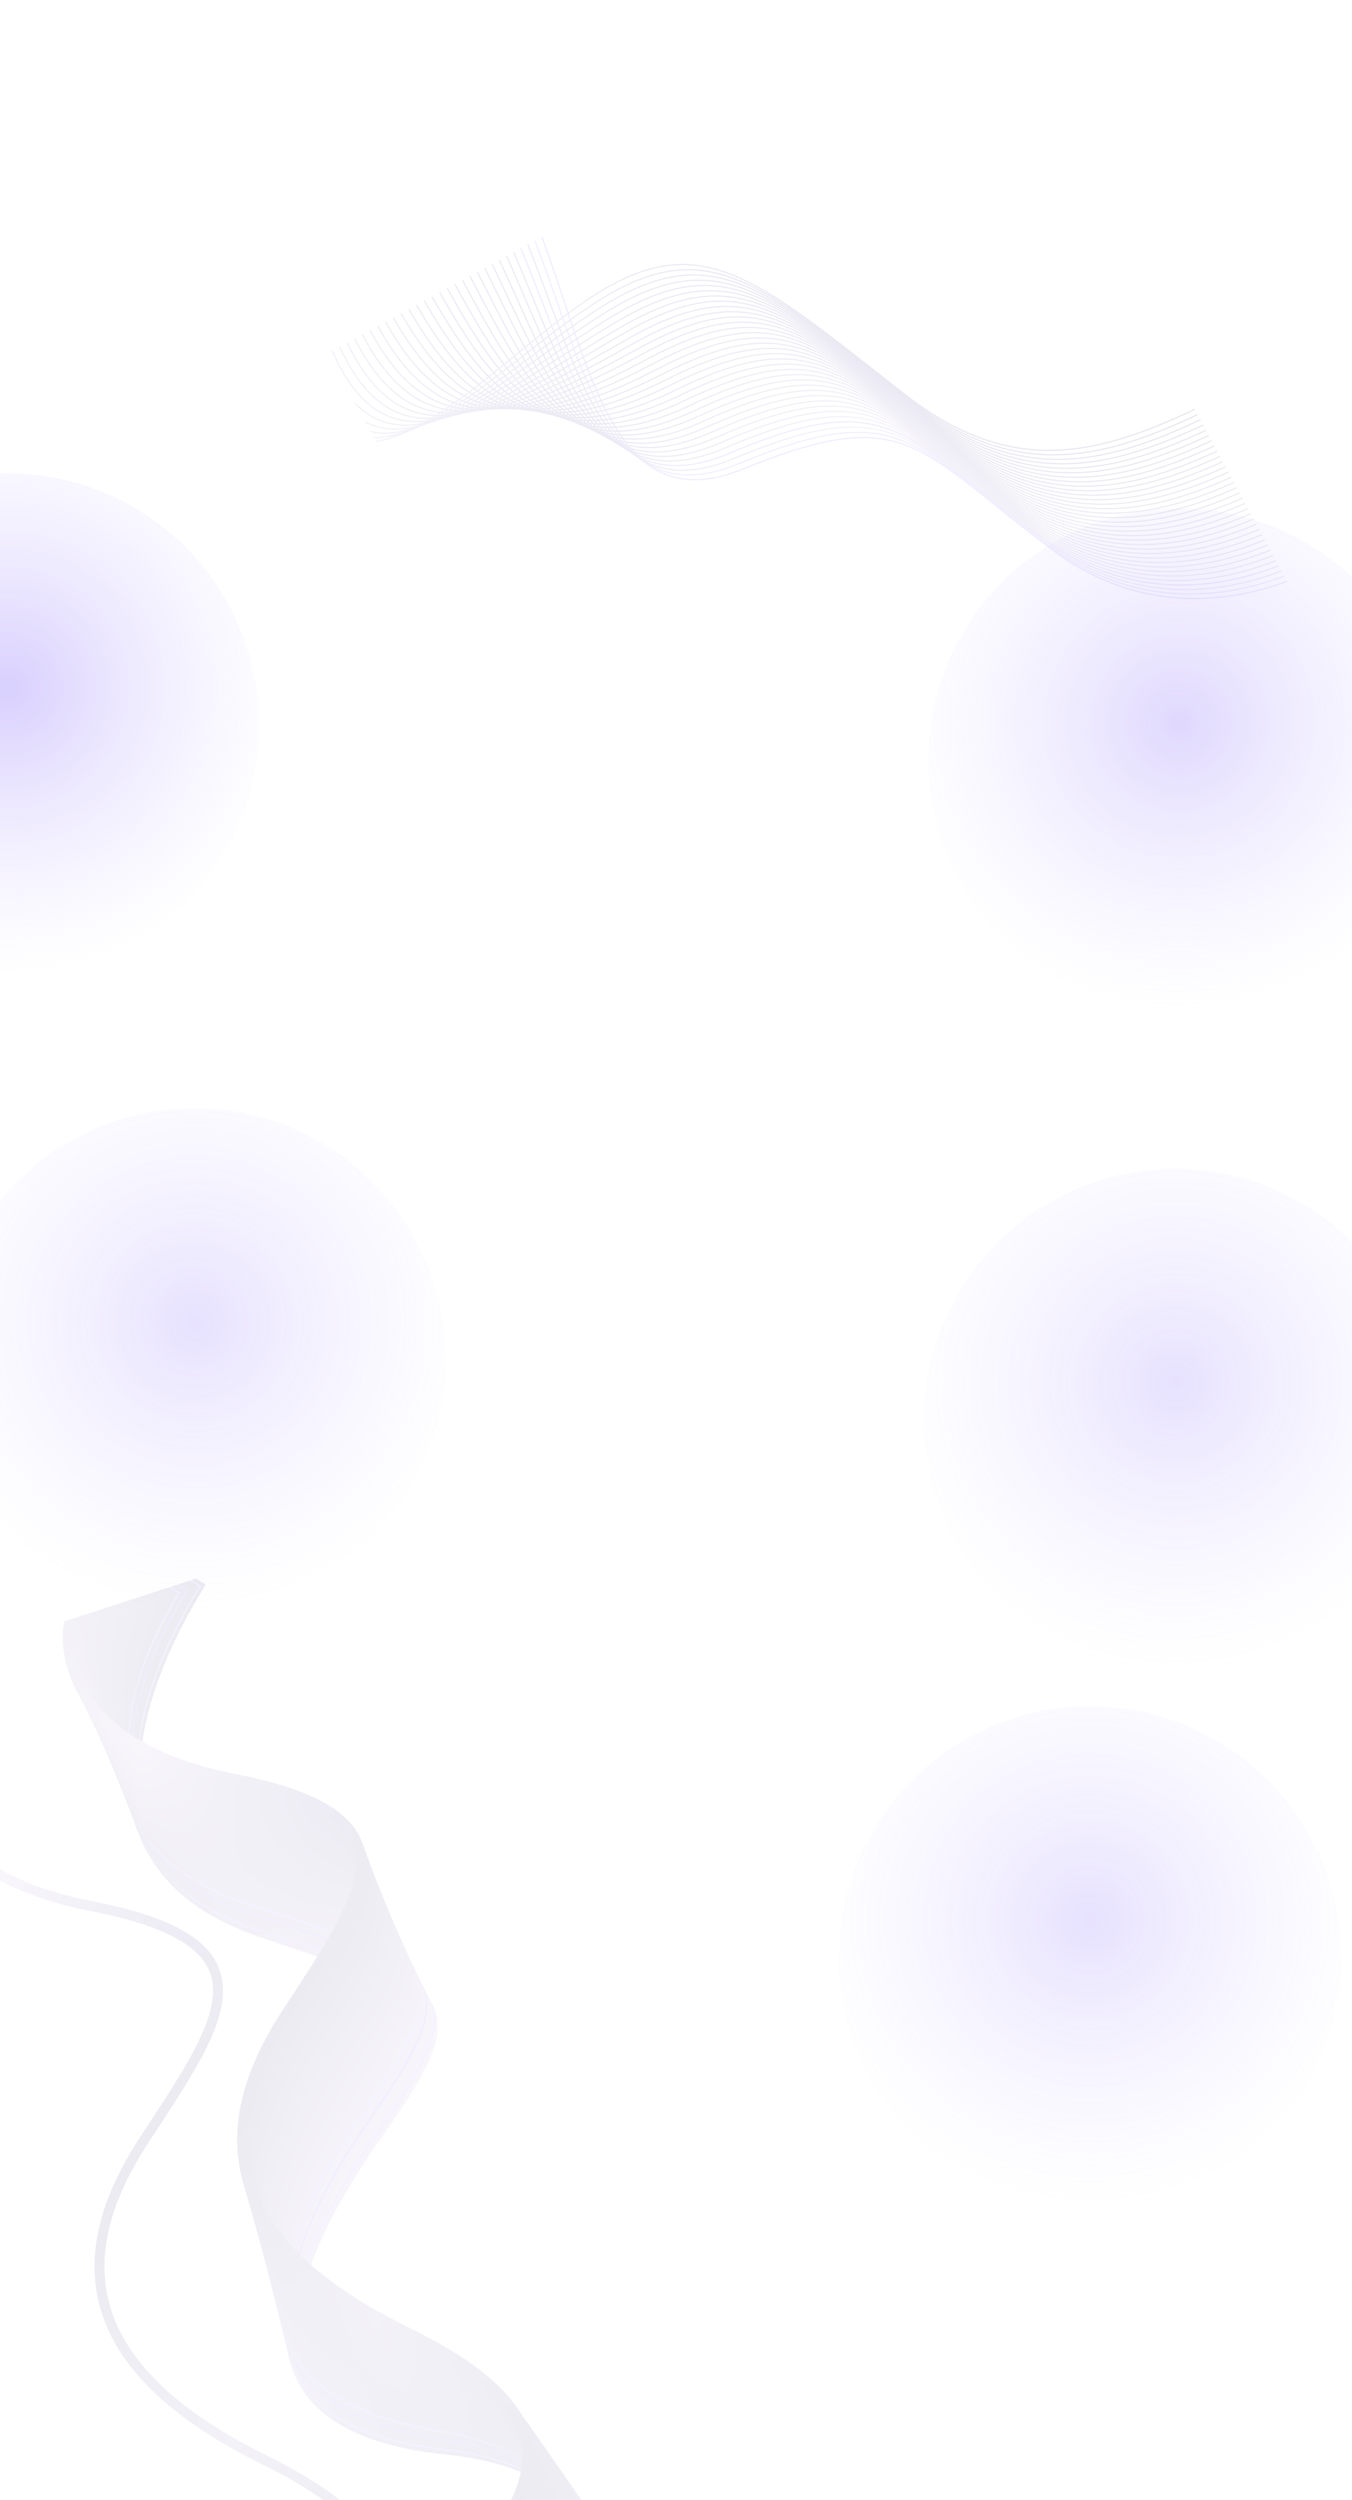 <svg width="1920" height="3549" viewBox="0 0 1920 3549" fill="none" xmlns="http://www.w3.org/2000/svg">
<g opacity="0.1">
<path d="M284.989 2244.94C171.853 2426.14 118.729 2655.09 369.416 2741C620.096 2826.92 679.019 2827.12 539.197 3023.45C399.375 3219.77 315.959 3443.46 632.901 3475.88C928.699 3506.15 877.267 3727.38 762.782 3892.91" stroke="url(#paint0_linear_115_2794)" stroke-width="16.95" stroke-miterlimit="10"/>
<path d="M760.928 3890.63C875.944 3725.13 927.519 3505.28 632.212 3473.87C316.007 3440.32 398.109 3217.46 537.587 3021.44C677.065 2825.42 619.848 2823.9 368.958 2738.39C118.075 2652.87 170.929 2424.7 282.71 2245.68" stroke="url(#paint1_linear_115_2794)" stroke-width="16.91" stroke-miterlimit="10"/>
<path d="M759.079 3888.35C874.615 3722.86 926.345 3504.4 631.524 3471.83C316.063 3437.15 396.827 3215.14 535.975 3019.4C675.116 2823.67 619.592 2820.85 368.516 2735.74C117.433 2650.64 170.02 2423.23 280.446 2246.38" stroke="url(#paint2_linear_115_2794)" stroke-width="16.88" stroke-miterlimit="10"/>
<path d="M757.225 3886.07C873.292 3720.6 925.158 3503.53 630.835 3469.81C316.122 3434.01 395.56 3212.83 534.365 3017.39C673.17 2821.96 619.345 2817.83 368.059 2733.13C116.772 2648.43 169.097 2421.79 278.16 2247.13" stroke="#967DFD" stroke-width="16.85" stroke-miterlimit="10"/>
<path d="M755.366 3883.78C871.954 3718.33 923.974 3502.65 630.131 3467.78C316.165 3430.86 394.261 3210.5 532.74 3015.37C671.219 2820.24 619.082 2814.79 367.603 2730.5C116.114 2646.2 168.175 2420.34 275.883 2247.85" stroke="url(#paint3_linear_115_2794)" stroke-width="16.81" stroke-miterlimit="10"/>
<path d="M753.512 3881.5C870.63 3716.07 922.794 3501.78 629.438 3465.75C316.216 3427.69 392.991 3208.18 531.126 3013.35C669.261 2818.52 618.831 2811.76 367.142 2727.87C115.453 2643.99 167.247 2418.89 273.583 2248.58" stroke="url(#paint4_linear_115_2794)" stroke-width="16.78" stroke-miterlimit="10"/>
<path d="M751.664 3879.22C869.303 3713.8 921.613 3500.91 628.755 3463.73C316.28 3424.55 391.713 3205.87 529.528 3011.33C667.327 2816.8 618.6 2808.73 366.708 2725.25C114.815 2641.76 166.347 2417.44 271.327 2249.3" stroke="url(#paint5_linear_115_2794)" stroke-width="16.75" stroke-miterlimit="10"/>
<path d="M749.799 3876.93C867.969 3711.54 920.423 3500.03 628.045 3461.71C316.307 3421.4 390.425 3203.55 527.887 3009.31C665.349 2815.07 618.321 2805.7 366.226 2722.61C114.13 2639.53 165.405 2415.97 269.016 2250.03" stroke="url(#paint6_linear_115_2794)" stroke-width="16.71" stroke-miterlimit="10"/>
<path d="M747.951 3874.65C866.641 3709.27 919.243 3499.16 627.363 3459.68C316.372 3418.25 389.158 3201.24 526.283 3007.3C663.419 2813.36 618.08 2802.67 365.775 2719.99C113.486 2637.31 164.487 2414.53 266.742 2250.76" stroke="url(#paint7_linear_115_2794)" stroke-width="16.68" stroke-miterlimit="10"/>
<path d="M746.096 3872.37C865.318 3707.02 918.063 3498.29 626.67 3457.65C316.423 3415.09 387.877 3198.91 524.669 3005.28C661.462 2811.64 617.823 2799.64 365.331 2717.36C112.832 2635.09 163.577 2413.07 264.47 2251.49" stroke="url(#paint8_linear_115_2794)" stroke-width="16.65" stroke-miterlimit="10"/>
<path d="M744.238 3870.08C863.98 3704.74 916.879 3497.41 625.977 3455.62C316.477 3411.94 386.599 3196.6 523.061 3003.25C659.517 2809.91 617.578 2796.6 364.876 2714.73C112.174 2632.86 162.655 2411.62 262.192 2252.21" stroke="url(#paint9_linear_115_2794)" stroke-width="16.61" stroke-miterlimit="10"/>
<path d="M742.383 3867.8C862.657 3702.49 915.683 3496.54 625.278 3453.61C316.526 3408.8 385.312 3194.28 521.441 3001.24C657.56 2808.19 617.32 2793.57 364.425 2712.11C111.53 2630.65 161.738 2410.17 259.919 2252.94" stroke="#6F4FF2" stroke-width="16.58" stroke-miterlimit="10"/>
<path d="M740.529 3865.52C861.324 3700.23 914.504 3495.67 624.596 3451.58C316.588 3405.64 384.045 3191.97 519.828 2999.22C655.62 2806.47 617.07 2790.53 363.965 2709.48C110.86 2628.43 160.811 2408.72 257.629 2253.67" stroke="url(#paint10_linear_115_2794)" stroke-width="16.55" stroke-miterlimit="10"/>
<path d="M738.671 3863.23C859.997 3697.96 913.314 3494.79 623.893 3449.55C316.632 3402.48 382.754 3189.63 518.203 2997.19C653.652 2804.76 616.802 2787.5 363.511 2706.85C110.202 2626.2 159.9 2407.27 255.352 2254.39" stroke="url(#paint11_linear_115_2794)" stroke-width="16.51" stroke-miterlimit="10"/>
<path d="M736.817 3860.96C858.664 3695.7 912.135 3493.92 623.205 3447.53C316.681 3399.34 381.481 3187.33 516.6 2995.18C651.712 2803.04 616.573 2784.48 363.061 2704.23C109.559 2623.98 158.983 2405.82 253.072 2255.13" stroke="url(#paint12_linear_115_2794)" stroke-width="16.48" stroke-miterlimit="10"/>
<path d="M734.97 3858.67C857.341 3693.45 910.962 3493.04 622.519 3445.5C316.743 3396.18 380.207 3185 514.993 2993.15C649.769 2801.3 616.329 2781.43 362.617 2701.6C108.912 2621.75 158.073 2404.37 250.806 2255.85" stroke="url(#paint13_linear_115_2794)" stroke-width="16.45" stroke-miterlimit="10"/>
<path d="M733.106 3856.39C855.998 3691.18 909.944 3491.67 621.821 3443.48C316.968 3392.49 378.923 3182.69 513.373 2991.14C647.822 2799.59 616.073 2778.4 362.157 2698.97C108.241 2619.54 157.146 2402.92 248.505 2256.58" stroke="#967DFD" stroke-width="16.41" stroke-miterlimit="10"/>
<path d="M731.258 3854.1C854.682 3688.92 908.774 3490.77 621.129 3441.45C317.033 3389.31 377.653 3180.37 511.749 2989.12C645.855 2797.87 615.806 2775.37 361.686 2696.34C107.577 2617.31 156.208 2401.46 246.211 2257.3" stroke="url(#paint14_linear_115_2794)" stroke-width="16.38" stroke-miterlimit="10"/>
<path d="M729.405 3851.83C853.35 3686.66 907.609 3489.88 620.441 3439.43C317.103 3386.14 376.37 3178.06 510.146 2987.1C643.915 2796.15 615.567 2772.34 361.254 2693.71C106.941 2615.09 155.308 2400.01 243.949 2258.04" stroke="url(#paint15_linear_115_2794)" stroke-width="16.35" stroke-miterlimit="10"/>
<path d="M727.547 3849.54C852.024 3684.39 906.43 3488.97 619.746 3437.39C317.164 3382.95 375.096 3175.73 508.528 2985.07C641.961 2794.41 615.313 2769.29 360.79 2691.07C106.266 2612.86 154.377 2398.55 241.661 2258.75" stroke="url(#paint16_linear_115_2794)" stroke-width="16.31" stroke-miterlimit="10"/>
<path d="M725.694 3847.26C850.692 3682.13 905.258 3488.1 619.048 3435.37C317.227 3379.79 373.803 3173.42 506.909 2983.06C640.015 2792.7 615.051 2766.27 360.341 2688.45C105.623 2610.64 153.461 2397.1 239.388 2259.48" stroke="url(#paint17_linear_115_2794)" stroke-width="16.28" stroke-miterlimit="10"/>
<path d="M723.848 3844.97C849.377 3679.87 904.09 3487.19 618.368 3433.35C317.303 3376.61 372.544 3171.1 505.307 2981.04C638.07 2790.99 614.813 2763.24 359.892 2685.83C104.97 2608.42 152.551 2395.65 237.109 2260.22" stroke="url(#paint18_linear_115_2794)" stroke-width="16.25" stroke-miterlimit="10"/>
<path d="M721.983 3842.69C848.034 3677.6 902.915 3486.3 617.666 3431.32C317.352 3373.43 371.253 3168.76 503.679 2979.01C636.105 2789.25 614.56 2760.19 359.434 2683.18C104.309 2606.17 151.627 2394.18 234.828 2260.93" stroke="url(#paint19_linear_115_2794)" stroke-width="16.21" stroke-miterlimit="10"/>
<path d="M720.137 3840.41C846.72 3675.34 901.751 3485.42 616.986 3429.29C317.432 3370.27 369.987 3166.45 502.077 2976.99C634.166 2787.53 614.322 2757.15 358.986 2680.56C103.65 2603.96 150.711 2392.73 232.548 2261.66" stroke="url(#paint20_linear_115_2794)" stroke-width="16.18" stroke-miterlimit="10"/>
<path d="M718.285 3838.13C845.389 3673.08 900.587 3484.53 616.29 3427.28C317.486 3367.1 368.701 3164.13 500.458 2974.98C632.221 2785.82 614.061 2754.14 358.531 2677.94C103.001 2601.75 149.788 2391.29 230.269 2262.4" stroke="url(#paint21_linear_115_2794)" stroke-width="16.15" stroke-miterlimit="10"/>
<path d="M716.422 3835.85C844.058 3670.82 899.396 3483.64 615.593 3425.26C317.54 3363.94 367.419 3161.83 498.839 2972.97C630.259 2784.11 613.806 2751.11 358.072 2675.32C102.339 2599.53 148.862 2389.84 227.979 2263.14" stroke="url(#paint22_linear_115_2794)" stroke-width="16.11" stroke-miterlimit="10"/>
<path d="M714.575 3833.57C842.733 3668.55 898.232 3482.75 614.909 3423.22C317.616 3360.76 366.156 3159.5 497.239 2970.93C628.322 2782.37 613.571 2748.05 357.626 2672.67C101.688 2597.28 147.949 2388.37 225.709 2263.85" stroke="url(#paint23_linear_115_2794)" stroke-width="16.08" stroke-miterlimit="10"/>
<path d="M712.723 3831.29C841.413 3666.3 897.062 3481.88 614.223 3421.21C317.681 3357.6 364.874 3157.19 495.62 2968.92C626.367 2780.65 613.311 2745.03 357.178 2670.05C101.04 2595.07 147.033 2386.93 223.419 2264.58" stroke="url(#paint24_linear_115_2794)" stroke-width="16.05" stroke-miterlimit="10"/>
<path d="M710.877 3829.01C840.089 3664.03 895.899 3480.99 613.533 3419.18C317.751 3354.43 363.605 3154.87 494.008 2966.9C624.428 2778.93 613.063 2741.99 356.72 2667.42C100.376 2592.85 146.106 2385.48 221.136 2265.31" stroke="url(#paint25_linear_115_2794)" stroke-width="16.02" stroke-miterlimit="10"/>
<path d="M709.015 3826.73C838.758 3661.77 894.718 3480.11 612.844 3417.15C317.822 3351.26 362.319 3152.55 492.396 2964.88C622.472 2777.22 612.815 2738.96 356.278 2664.79C99.731 2590.62 145.197 2384.02 218.869 2266.03" stroke="url(#paint26_linear_115_2794)" stroke-width="15.98" stroke-miterlimit="10"/>
<path d="M707.169 3824.44C837.434 3659.5 893.556 3479.22 612.154 3415.12C317.877 3348.1 361.05 3150.22 490.79 2962.85C620.53 2775.48 612.585 2735.91 355.827 2662.15C99.078 2588.4 144.278 2382.56 216.586 2266.76" stroke="url(#paint27_linear_115_2794)" stroke-width="15.95" stroke-miterlimit="10"/>
<path d="M705.318 3822.17C836.115 3657.25 892.387 3478.34 611.469 3413.11C317.952 3344.94 359.769 3147.92 489.182 2960.85C618.586 2773.77 612.336 2732.9 355.383 2659.54C98.43 2586.19 143.367 2381.13 214.317 2267.5" stroke="url(#paint28_linear_115_2794)" stroke-width="15.92" stroke-miterlimit="10"/>
<path d="M703.462 3819.88C834.781 3654.98 891.214 3477.45 610.769 3411.08C318.006 3341.78 358.489 3145.59 487.549 2958.82C616.616 2772.04 612.068 2729.85 354.911 2656.9C97.753 2583.94 142.426 2379.66 212.013 2268.22" stroke="url(#paint29_linear_115_2794)" stroke-width="15.88" stroke-miterlimit="10"/>
<path d="M701.611 3817.6C833.456 3652.73 890.039 3476.59 610.092 3409.05C318.072 3338.62 357.215 3143.28 485.948 2956.8C614.682 2770.33 611.833 2726.82 354.474 2654.28C97.122 2581.73 141.521 2378.22 209.751 2268.95" stroke="url(#paint30_linear_115_2794)" stroke-width="15.85" stroke-miterlimit="10"/>
<path d="M699.765 3815.32C832.132 3650.47 888.876 3475.7 609.403 3407.03C318.137 3335.46 355.946 3140.95 484.343 2954.77C612.74 2768.6 611.593 2723.77 354.03 2651.63C96.466 2579.49 140.609 2376.75 207.474 2269.67" stroke="url(#paint31_linear_115_2794)" stroke-width="15.82" stroke-miterlimit="10"/>
<path d="M697.904 3813.04C830.803 3648.21 887.691 3474.83 608.697 3405C318.186 3332.3 354.654 3138.64 482.715 2952.76C610.775 2766.88 611.323 2720.74 353.555 2649.01C95.787 2577.27 139.666 2375.3 205.174 2270.4" stroke="url(#paint32_linear_115_2794)" stroke-width="15.78" stroke-miterlimit="10"/>
<path d="M696.058 3810.76C829.48 3645.94 886.533 3473.96 608.026 3402.97C318.268 3329.14 353.392 3136.31 481.12 2950.74C608.844 2765.15 611.094 2717.7 353.132 2646.37C95.17 2575.04 138.781 2373.83 202.925 2271.12" stroke="url(#paint33_linear_115_2794)" stroke-width="15.75" stroke-miterlimit="10"/>
<path d="M694.208 3808.48C828.162 3643.69 885.365 3473.08 607.332 3400.96C318.328 3325.99 352.112 3134 479.492 2948.72C606.883 2763.44 610.833 2714.67 352.658 2643.74C94.484 2572.82 137.849 2372.39 200.618 2271.86" stroke="url(#paint34_linear_115_2794)" stroke-width="15.72" stroke-miterlimit="10"/>
<path d="M692.346 3806.2C826.823 3641.43 884.18 3472.21 606.637 3398.94C318.387 3322.84 350.827 3131.68 477.881 2946.7C604.935 2761.71 610.591 2711.64 352.218 2641.11C93.839 2570.59 136.941 2370.93 198.341 2272.57" stroke="url(#paint35_linear_115_2794)" stroke-width="15.68" stroke-miterlimit="10"/>
<path d="M690.502 3803.92C825.511 3639.16 883.013 3471.33 605.95 3396.91C318.454 3319.68 349.552 3129.37 476.27 2944.68C602.987 2759.99 610.346 2708.6 351.761 2638.48C93.188 2568.37 136.015 2369.48 196.052 2273.31" stroke="url(#paint36_linear_115_2794)" stroke-width="15.65" stroke-miterlimit="10"/>
<path d="M688.652 3801.65C824.184 3636.91 881.85 3470.47 605.273 3394.89C318.525 3316.53 348.285 3127.04 474.669 2942.66C601.05 2758.27 610.111 2705.57 351.326 2635.86C92.547 2566.15 135.112 2368.03 193.79 2274.04" stroke="url(#paint37_linear_115_2794)" stroke-width="15.62" stroke-miterlimit="10"/>
<path d="M686.797 3799.36C822.862 3634.64 880.666 3469.6 604.575 3392.86C318.57 3313.36 347 3124.73 473.048 2940.64C599.096 2756.55 609.856 2702.52 350.866 2633.22C91.875 2563.92 134.183 2366.57 191.496 2274.76" stroke="url(#paint38_linear_115_2794)" stroke-width="15.58" stroke-miterlimit="10"/>
<path d="M684.947 3797.09C821.534 3632.38 879.493 3468.73 603.892 3390.84C318.635 3310.22 345.726 3122.41 471.438 2938.62C597.149 2754.83 609.606 2699.49 350.42 2630.59C91.235 2561.7 133.268 2365.12 189.224 2275.5" stroke="url(#paint39_linear_115_2794)" stroke-width="15.55" stroke-miterlimit="10"/>
<path d="M683.103 3794.8C820.223 3630.12 878.336 3467.86 603.212 3388.81C318.702 3307.06 344.459 3120.09 469.833 2936.59C595.208 2753.09 609.368 2696.44 349.977 2627.95C90.586 2559.45 132.356 2363.65 186.947 2276.21" stroke="url(#paint40_linear_115_2794)" stroke-width="15.52" stroke-miterlimit="10"/>
<path d="M681.243 3792.52C818.885 3627.86 877.147 3467 602.519 3386.79C318.756 3303.92 343.175 3117.77 468.217 2934.58C593.248 2751.38 609.118 2693.41 349.525 2625.33C89.923 2557.25 131.436 2362.21 184.668 2276.95" stroke="url(#paint41_linear_115_2794)" stroke-width="15.48" stroke-miterlimit="10"/>
<path d="M679.399 3790.24C817.575 3625.6 875.98 3466.13 601.833 3384.76C318.824 3300.76 341.901 3115.45 466.606 2932.56C591.311 2749.66 608.874 2690.37 349.076 2622.69C89.278 2555.02 130.518 2360.75 182.391 2277.67" stroke="url(#paint42_linear_115_2794)" stroke-width="15.45" stroke-miterlimit="10"/>
<path d="M677.55 3787.97C816.248 3623.34 874.812 3465.27 601.151 3382.75C318.893 3297.64 340.638 3113.14 465.007 2930.54C589.375 2747.94 608.645 2687.35 348.632 2620.07C88.628 2552.79 129.604 2359.3 180.113 2278.41" stroke="url(#paint43_linear_115_2794)" stroke-width="15.42" stroke-miterlimit="10"/>
<path d="M675.695 3785.68C814.927 3621.07 873.629 3464.4 600.46 3380.71C318.95 3294.47 339.35 3110.81 463.381 2928.5C587.413 2746.2 608.387 2684.29 348.178 2617.41C87.969 2550.54 128.682 2357.82 177.832 2279.11" stroke="url(#paint44_linear_115_2794)" stroke-width="15.38" stroke-miterlimit="10"/>
<path d="M673.847 3783.41C813.601 3618.82 872.451 3463.55 599.779 3378.7C319.016 3291.33 338.088 3108.5 461.776 2926.5C585.464 2744.49 608.149 2681.26 347.728 2614.8C87.317 2548.34 127.762 2356.38 175.546 2279.86" stroke="url(#paint45_linear_115_2794)" stroke-width="15.35" stroke-miterlimit="10"/>
<path d="M672.004 3781.13C812.292 3616.56 871.289 3462.69 599.093 3376.67C319.077 3288.18 336.804 3106.18 460.166 2924.48C583.528 2742.77 607.9 2678.23 347.283 2612.17C86.666 2546.11 126.848 2354.93 173.263 2280.59" stroke="url(#paint46_linear_115_2794)" stroke-width="15.32" stroke-miterlimit="10"/>
<path d="M670.144 3778.85C810.955 3614.29 870.101 3461.83 598.397 3374.64C319.122 3285.03 335.527 3103.85 458.552 2922.44C581.577 2741.03 607.653 2675.17 346.831 2609.52C86.008 2543.86 125.926 2353.46 170.976 2281.3" stroke="url(#paint47_linear_115_2794)" stroke-width="15.28" stroke-miterlimit="10"/>
<path d="M668.296 3776.58C809.633 3612.05 868.934 3460.98 597.717 3372.63C319.189 3281.9 334.248 3101.54 456.947 2920.43C579.636 2739.32 607.415 2672.15 346.391 2606.91C85.356 2541.66 125.024 2352.01 168.708 2282.04" stroke="url(#paint48_linear_115_2794)" stroke-width="15.25" stroke-miterlimit="10"/>
<path d="M666.453 3774.3C808.314 3609.79 867.763 3460.11 597.032 3370.6C319.245 3278.75 332.981 3099.22 455.327 2918.41C577.672 2737.6 607.163 2669.1 345.932 2604.26C84.702 2539.42 124.096 2350.54 166.415 2282.76" stroke="url(#paint49_linear_115_2794)" stroke-width="15.22" stroke-miterlimit="10"/>
<path d="M664.605 3772.03C806.999 3607.54 866.579 3459.26 596.352 3368.59C319.305 3275.62 331.703 3096.91 453.722 2916.4C575.741 2735.89 606.919 2666.08 345.493 2601.65C84.057 2537.21 123.187 2349.11 164.147 2283.51" stroke="url(#paint50_linear_115_2794)" stroke-width="15.19" stroke-miterlimit="10"/>
<path d="M662.751 3769.74C805.669 3605.27 865.407 3458.4 595.662 3366.55C319.357 3272.47 330.432 3094.58 452.114 2914.36C573.797 2734.14 606.69 2663.02 345.047 2598.98C83.405 2534.95 122.272 2347.62 161.872 2284.2" stroke="url(#paint51_linear_115_2794)" stroke-width="15.15" stroke-miterlimit="10"/>
<path d="M660.904 3767.47C804.355 3603.01 864.225 3457.55 594.983 3364.54C319.418 3269.34 329.164 3092.27 450.51 2912.35C571.856 2732.43 606.453 2659.99 344.598 2596.37C82.754 2532.75 121.353 2346.18 159.587 2284.95" stroke="url(#paint52_linear_115_2794)" stroke-width="15.12" stroke-miterlimit="10"/>
<path d="M659.061 3765.19C803.036 3600.75 863.058 3456.7 594.299 3362.51C319.475 3266.2 327.888 3089.95 448.901 2910.33C569.903 2730.71 606.212 2656.95 344.161 2593.73C82.111 2530.51 120.446 2344.72 157.321 2285.67" stroke="url(#paint53_linear_115_2794)" stroke-width="15.09" stroke-miterlimit="10"/>
<path d="M657.203 3762.91C801.712 3598.49 861.872 3455.84 593.615 3360.48C319.532 3263.05 326.615 3087.63 447.281 2908.3C567.958 2728.98 605.955 2653.91 343.698 2591.09C81.441 2528.28 119.512 2343.26 155.021 2286.4" stroke="url(#paint54_linear_115_2794)" stroke-width="15.05" stroke-miterlimit="10"/>
<path d="M655.362 3760.63C800.394 3596.23 860.696 3454.99 592.931 3358.46C319.589 3259.91 325.339 3085.3 445.679 2906.28C566.019 2727.25 605.721 2650.86 343.261 2588.46C80.802 2526.06 118.606 2341.8 152.755 2287.13" stroke="url(#paint55_linear_115_2794)" stroke-width="15.02" stroke-miterlimit="10"/>
<path d="M653.514 3758.36C799.08 3593.98 859.524 3454.15 592.252 3356.45C319.644 3256.79 324.072 3083 444.075 2904.27C564.078 2725.54 605.485 2647.83 342.819 2585.83C80.153 2523.83 117.694 2340.35 150.477 2287.87" stroke="url(#paint56_linear_115_2794)" stroke-width="14.99" stroke-miterlimit="10"/>
<path d="M651.662 3756.07C797.752 3591.71 858.338 3453.29 591.559 3354.42C319.701 3253.65 322.785 3080.67 442.455 2902.24C562.125 2723.82 605.228 2644.79 342.366 2583.2C79.493 2521.6 116.77 2338.9 148.183 2288.59" stroke="url(#paint57_linear_115_2794)" stroke-width="14.95" stroke-miterlimit="10"/>
<path d="M649.815 3753.8C796.439 3589.46 857.16 3452.46 590.886 3352.4C319.763 3250.52 321.524 3078.36 440.858 2900.23C560.191 2722.1 604.999 2641.75 341.93 2580.56C78.862 2519.37 115.864 2337.44 145.911 2289.32" stroke="url(#paint58_linear_115_2794)" stroke-width="14.92" stroke-miterlimit="10"/>
<path d="M647.974 3751.52C795.122 3587.19 855.984 3451.6 590.204 3350.37C319.815 3247.38 320.249 3076.03 439.245 2898.19C558.242 2720.36 604.766 2638.7 341.484 2577.92C78.202 2517.14 114.958 2335.98 143.635 2290.04" stroke="url(#paint59_linear_115_2794)" stroke-width="14.89" stroke-miterlimit="10"/>
<path d="M646.116 3749.25C793.798 3584.94 854.793 3450.76 589.515 3348.35C319.86 3244.26 318.971 3073.72 437.631 2896.18C556.291 2718.64 604.52 2635.67 341.032 2575.29C77.543 2514.91 114.036 2334.52 141.352 2290.76" stroke="url(#paint60_linear_115_2794)" stroke-width="14.85" stroke-miterlimit="10"/>
<path d="M644.269 3746.98C792.476 3582.68 853.615 3449.92 588.833 3346.33C319.919 3241.12 317.706 3071.4 436.023 2894.16C554.34 2716.92 604.275 2632.63 340.58 2572.65C76.895 2512.68 113.113 2333.07 139.063 2291.5" stroke="url(#paint61_linear_115_2794)" stroke-width="14.82" stroke-miterlimit="10"/>
<path d="M642.429 3744.7C791.17 3580.42 852.434 3449.08 588.161 3344.31C319.982 3237.99 316.435 3069.08 434.425 2892.14C552.416 2715.2 604.047 2629.59 340.155 2570.02C76.257 2510.46 112.218 2331.61 136.808 2292.22" stroke="url(#paint62_linear_115_2794)" stroke-width="14.79" stroke-miterlimit="10"/>
<path d="M640.572 3742.42C789.837 3578.16 851.243 3448.23 587.463 3342.29C320.011 3234.87 315.153 3066.76 432.807 2890.11C550.461 2713.47 603.799 2626.54 339.693 2567.38C75.588 2508.22 111.292 2330.14 134.508 2292.95" stroke="url(#paint63_linear_115_2794)" stroke-width="14.75" stroke-miterlimit="10"/>
<path d="M638.732 3740.14C788.531 3575.9 850.073 3447.39 586.781 3340.26C320.063 3231.73 313.872 3064.44 431.189 2888.09C548.507 2711.74 603.544 2623.5 339.242 2564.75C74.94 2505.99 110.37 2328.68 132.225 2293.68" stroke="url(#paint64_linear_115_2794)" stroke-width="14.72" stroke-miterlimit="10"/>
<path d="M636.885 3737.87C787.209 3573.65 848.887 3446.56 586.111 3338.24C320.117 3228.6 312.618 3062.12 429.592 2886.07C546.566 2710.02 603.317 2620.46 338.808 2562.11C74.299 2503.76 109.465 2327.22 129.953 2294.41" stroke="url(#paint65_linear_115_2794)" stroke-width="14.69" stroke-miterlimit="10"/>
<path d="M635.035 3735.59C785.887 3571.39 847.403 3446.15 585.419 3336.21C319.859 3225.91 311.327 3059.79 427.975 2884.04C544.622 2708.3 603.069 2617.41 338.356 2559.47C73.634 2501.53 108.543 2325.77 127.67 2295.14" stroke="url(#paint66_linear_115_2794)" stroke-width="14.65" stroke-miterlimit="10"/>
<path d="M633.189 3733.32C784.566 3569.14 846.236 3445.29 584.742 3334.2C319.936 3222.76 310.067 3057.48 426.378 2882.03C542.689 2706.57 602.842 2614.37 337.923 2556.84C73.003 2499.3 107.638 2324.31 125.398 2295.87" stroke="url(#paint67_linear_115_2794)" stroke-width="14.62" stroke-miterlimit="10"/>
<path d="M631.349 3731.04C783.26 3566.88 845.07 3444.43 584.068 3332.17C319.999 3219.6 308.792 3055.15 424.777 2880C540.751 2704.84 602.615 2611.33 337.489 2554.2C72.362 2497.06 106.733 2322.84 123.122 2296.58" stroke="url(#paint68_linear_115_2794)" stroke-width="14.59" stroke-miterlimit="10"/>
<path d="M629.493 3728.77C781.929 3564.62 843.893 3443.56 583.381 3330.15C320.059 3216.45 307.522 3052.84 423.153 2877.98C538.784 2703.12 602.361 2608.29 337.027 2551.56C71.693 2494.83 105.8 2321.38 120.828 2297.3" stroke="url(#paint69_linear_115_2794)" stroke-width="14.55" stroke-miterlimit="10"/>
<path d="M627.654 3726.49C780.625 3562.36 842.734 3442.69 582.701 3328.12C320.133 3213.29 306.252 3050.52 421.546 2875.96C536.851 2701.4 602.126 2605.24 336.577 2548.92C71.04 2492.61 104.879 2319.92 118.539 2298.04" stroke="url(#paint70_linear_115_2794)" stroke-width="14.52" stroke-miterlimit="10"/>
<path d="M625.808 3724.22C779.304 3560.11 841.552 3441.84 582.025 3326.11C320.194 3210.15 304.982 3048.21 419.95 2873.94C534.918 2699.67 601.9 2602.2 336.155 2546.29C70.409 2490.37 103.985 2318.47 116.284 2298.77" stroke="url(#paint71_linear_115_2794)" stroke-width="14.49" stroke-miterlimit="10"/>
<path d="M623.959 3721.93C777.99 3557.85 840.382 3440.96 581.342 3324.07C320.258 3206.98 303.708 3045.88 418.339 2871.9C532.97 2697.93 601.653 2599.15 335.701 2543.64C69.748 2488.13 103.059 2317 113.991 2299.49" stroke="url(#paint72_linear_115_2794)" stroke-width="14.45" stroke-miterlimit="10"/>
<path d="M622.114 3719.67C776.67 3555.59 839.211 3440.11 580.667 3322.06C320.32 3203.84 302.438 3043.56 416.726 2869.89C531.015 2696.22 601.412 2596.11 335.255 2541.02C69.098 2485.92 102.142 2315.55 111.712 2300.23" stroke="url(#paint73_linear_115_2794)" stroke-width="14.42" stroke-miterlimit="10"/>
<path d="M620.269 3717.4C775.36 3553.34 838.047 3439.25 579.981 3320.05C320.388 3200.68 301.162 3041.25 415.114 2867.88C529.076 2694.51 601.17 2593.07 334.806 2538.38C68.441 2483.68 101.221 2314.09 109.423 2300.96" stroke="url(#paint74_linear_115_2794)" stroke-width="14.39" stroke-miterlimit="10"/>
<path d="M618.43 3715.12C774.046 3551.08 836.888 3438.38 579.319 3318.02C320.463 3197.52 299.906 3038.92 413.531 2865.84C527.156 2692.77 600.952 2590.02 334.39 2535.74C67.818 2481.44 100.334 2312.63 107.174 2301.68" stroke="url(#paint75_linear_115_2794)" stroke-width="14.35" stroke-miterlimit="10"/>
<path d="M616.575 3712.84C772.716 3548.82 835.707 3437.52 578.624 3316C320.515 3194.37 298.619 3036.61 411.908 2863.82C525.196 2691.04 600.711 2586.98 333.931 2533.09C67.161 2479.21 99.403 2311.16 104.875 2302.41" stroke="url(#paint76_linear_115_2794)" stroke-width="14.32" stroke-miterlimit="10"/>
<path d="M614.737 3710.57C771.414 3546.56 834.55 3436.66 577.956 3313.98C320.591 3191.21 297.357 3034.28 410.312 2861.81C523.257 2689.33 600.487 2583.94 333.503 2530.47C66.518 2476.99 98.503 2309.71 102.613 2303.15" stroke="url(#paint77_linear_115_2794)" stroke-width="14.29" stroke-miterlimit="10"/>
<path d="M612.893 3708.3C770.095 3544.31 833.379 3435.8 577.271 3311.96C320.653 3188.06 296.081 3031.97 408.689 2859.79C521.308 2687.61 600.236 2580.9 333.044 2527.83C65.851 2474.75 97.579 2308.24 100.32 2303.87" stroke="url(#paint78_linear_115_2794)" stroke-width="14.26" stroke-miterlimit="10"/>
<path d="M611.044 3706.02C768.782 3542.05 832.211 3434.93 576.589 3309.92C320.718 3184.9 294.803 3029.63 407.086 2857.74C519.368 2685.85 599.998 2577.84 332.597 2525.16C65.197 2472.49 96.66 2306.76 98.022 2304.57" stroke="url(#paint79_linear_115_2794)" stroke-width="14.22" stroke-miterlimit="10"/>
<path d="M407.664 3887.24C565.928 3723.28 629.506 3617.57 374.38 3491.4C119.253 3365.24 92.003 3210.82 203.949 3039.23C315.894 2867.63 398.233 2758.29 130.635 2706.03C-136.97 2653.78 -105.775 2488.8 -105.775 2488.8" stroke="url(#paint80_linear_115_2794)" stroke-width="14.19" stroke-miterlimit="10"/>
</g>
<g opacity="0.35">
<mask id="mask0_115_2794" style="mask-type:luminance" maskUnits="userSpaceOnUse" x="466" y="0" width="1390" height="1377">
<path d="M935.427 1376.78L1855.15 876.5L1385.85 0.824L466.133 501.105L935.427 1376.78Z" fill="white"/>
</mask>
<g mask="url(#mask0_115_2794)">
<g opacity="0.35">
<path d="M1885.45 797.97C1885.45 797.97 1687.79 924.524 1495.54 781.356C1303.29 638.187 1289.8 569.982 1056.18 665.457C822.556 760.932 834.905 393.114 700.239 193.638C565.574 -5.837 270.372 -69.539 65.94 67.891C-138.492 205.321 -297.798 442.882 -630.793 116.546" stroke="#866AFA" stroke-width="1.74" stroke-miterlimit="10"/>
<path d="M1885.57 788.456C1878.38 791.918 1681.99 918.494 1489.14 774.625C1296.29 630.755 1280.87 562.46 1049.7 658.003C818.479 753.579 824.642 404.425 691.742 203.691C559.268 4.292 271.833 -60.47 66.73 74.34C-138.473 209.174 -295.198 439.301 -624.727 111.976" stroke="#967DFD" stroke-width="1.74" stroke-miterlimit="10"/>
<path d="M1885.68 778.953C1871.32 785.889 1676.2 912.475 1482.75 767.916C1289.3 623.357 1271.96 554.961 1043.25 650.573C814.43 746.255 814.401 415.753 683.258 213.766C552.965 14.45 273.309 -51.395 67.527 80.8C-138.463 213.032 -292.591 435.732 -618.654 107.418" stroke="url(#paint81_linear_115_2794)" stroke-width="1.74" stroke-miterlimit="10"/>
<path d="M1885.8 769.44C1864.24 779.837 1670.4 906.445 1476.35 761.185C1282.3 615.925 1263.04 547.45 1036.78 643.131C810.369 738.908 804.592 426.757 674.767 223.83C547.104 24.278 274.776 -42.314 68.333 87.255C-138.428 216.891 -289.975 432.158 -612.572 102.855" stroke="#866AFA" stroke-width="1.74" stroke-miterlimit="10"/>
<path d="M1885.92 759.937C1857.18 773.808 1664.6 900.414 1469.96 754.465C1275.31 608.515 1254.12 539.94 1030.32 635.689C806.298 731.566 794.486 437.982 666.286 233.888C540.936 34.333 276.253 -33.239 69.139 93.709C-138.392 220.75 -287.36 428.583 -606.48 98.286" stroke="url(#paint82_linear_115_2794)" stroke-width="1.74" stroke-miterlimit="10"/>
<path d="M1886.03 750.424C1850.11 767.756 1658.81 894.384 1463.56 747.745C1268.32 601.106 1245.21 532.43 1023.86 628.242C802.253 724.226 784.376 449.225 657.805 243.946C534.767 44.387 277.73 -24.164 69.946 100.164C-138.363 224.598 -284.744 425.008 -600.397 93.722" stroke="url(#paint83_linear_115_2794)" stroke-width="1.74" stroke-miterlimit="10"/>
<path d="M1886.14 740.91C1843.04 761.716 1653.01 888.354 1457.16 741.014C1261.31 593.674 1236.28 524.908 1017.39 620.788C798.176 716.873 774.24 460.466 649.308 253.998C528.569 54.458 279.19 -15.095 70.73 106.601C-138.359 228.444 -282.15 421.416 -594.337 89.141" stroke="url(#paint84_linear_115_2794)" stroke-width="1.74" stroke-miterlimit="10"/>
<path d="M1886.26 731.407C1835.97 755.676 1647.22 882.335 1450.77 734.306C1254.33 586.276 1227.37 517.409 1010.93 613.358C794.121 709.538 764.107 471.735 640.823 264.073C522.374 64.557 280.664 -6.003 71.533 113.072C-138.327 232.32 -279.537 417.858 -588.258 84.594" stroke="url(#paint85_linear_115_2794)" stroke-width="1.74" stroke-miterlimit="10"/>
<path d="M1886.37 721.894C1828.9 749.635 1641.42 876.305 1444.37 727.574C1247.32 578.844 1218.45 509.887 1004.46 605.904C790.06 702.191 753.967 482.993 632.32 274.113C516.15 74.626 282.128 3.049 72.327 119.503C-138.31 236.144 -276.934 414.26 -582.178 80.002" stroke="url(#paint86_linear_115_2794)" stroke-width="1.74" stroke-miterlimit="10"/>
<path d="M1886.49 712.392C1821.83 743.595 1635.62 870.275 1437.98 720.855C1240.33 571.435 1209.53 502.376 997.996 598.462C785.99 694.849 743.814 494.273 623.84 284.171C509.939 84.719 283.605 12.123 73.133 125.958C-138.284 240.008 -274.318 410.685 -576.096 75.438" stroke="url(#paint87_linear_115_2794)" stroke-width="1.74" stroke-miterlimit="10"/>
<path d="M1886.61 702.878C1814.76 737.543 1629.83 864.244 1431.58 714.135C1233.34 564.026 1200.61 494.866 991.531 591.02C781.929 687.502 733.652 505.558 615.349 294.234C503.714 94.833 285.066 21.192 73.924 132.405C-138.271 243.849 -271.708 407.099 -570.029 70.868" stroke="url(#paint88_linear_115_2794)" stroke-width="1.74" stroke-miterlimit="10"/>
<path d="M1886.73 693.375C1807.7 731.514 1624.03 858.23 1425.19 707.415C1226.34 556.605 1191.7 487.355 985.066 583.578C777.864 680.173 723.489 516.843 606.858 304.297C497.48 104.953 286.532 30.272 74.721 138.865C-138.245 247.713 -269.102 403.53 -563.957 66.31" stroke="url(#paint89_linear_115_2794)" stroke-width="1.74" stroke-miterlimit="10"/>
<path d="M1886.84 683.862C1800.62 725.462 1618.23 852.2 1418.8 700.695C1219.35 549.196 1182.78 479.845 978.602 576.137C773.803 672.826 713.308 528.138 598.368 314.359C491.226 115.083 287.999 39.351 75.517 145.324C-138.219 251.577 -266.496 399.96 -557.874 61.746" stroke="url(#paint90_linear_115_2794)" stroke-width="1.74" stroke-miterlimit="10"/>
<path d="M1886.96 674.36C1793.56 719.433 1612.43 846.17 1412.39 693.981C1212.34 541.78 1173.85 472.34 972.127 568.7C769.723 665.49 703.112 539.456 589.868 324.427C484.963 125.219 289.467 48.431 76.314 151.784C-138.209 255.434 -263.889 396.39 -551.802 57.188" stroke="url(#paint91_linear_115_2794)" stroke-width="1.74" stroke-miterlimit="10"/>
<path d="M1887.07 664.846C1786.49 713.381 1606.63 840.139 1405.99 687.249C1205.35 534.359 1164.93 464.818 965.657 561.246C765.662 658.143 692.904 550.75 581.371 334.478C478.683 135.348 290.927 57.499 77.098 158.22C-138.196 259.275 -261.295 392.798 -545.741 52.607" stroke="url(#paint92_linear_115_2794)" stroke-width="1.74" stroke-miterlimit="10"/>
<path d="M1887.18 655.332C1779.42 707.341 1600.84 834.109 1399.6 680.529C1198.36 526.95 1156.02 457.319 959.198 553.816C761.608 650.807 682.696 562.09 572.897 344.547C472.426 145.495 292.41 66.585 77.911 164.685C-138.16 263.133 -258.673 389.234 -539.653 48.054" stroke="url(#paint93_linear_115_2794)" stroke-width="1.74" stroke-miterlimit="10"/>
<path d="M1887.3 645.83C1772.35 701.3 1595.05 828.09 1393.2 673.81C1191.36 519.529 1147.1 449.809 952.743 546.369C757.547 643.461 672.485 573.401 564.416 354.604C466.142 155.641 293.887 75.659 78.717 171.139C-138.124 266.992 -256.057 385.66 -533.567 43.474" stroke="url(#paint94_linear_115_2794)" stroke-width="1.74" stroke-miterlimit="10"/>
<path d="M1887.42 636.317C1765.3 695.255 1589.25 822.06 1386.81 667.09C1184.37 512.12 1138.18 442.298 946.279 538.927C753.492 636.125 662.25 584.739 555.926 364.666C459.84 165.797 295.354 84.738 79.508 177.586C-138.114 270.849 -253.457 382.078 -527.5 38.904" stroke="url(#paint95_linear_115_2794)" stroke-width="1.74" stroke-miterlimit="10"/>
<path d="M1887.54 626.815C1758.23 689.214 1583.45 816.029 1380.41 660.37C1177.37 504.7 1129.27 434.788 939.814 531.485C749.422 628.784 652 596.071 547.435 374.728C453.527 175.959 296.831 93.812 80.315 184.04C-138.085 274.695 -250.841 378.503 -521.418 34.34" stroke="url(#paint96_linear_115_2794)" stroke-width="1.74" stroke-miterlimit="10"/>
<path d="M1887.65 617.301C1751.15 683.162 1577.65 809.998 1374.01 653.638C1170.37 497.279 1120.34 427.266 933.344 524.031C745.355 621.425 641.74 607.408 538.933 384.767C447.193 186.102 298.279 102.856 81.099 190.475C-138.071 278.535 -248.247 374.911 -515.358 29.759" stroke="url(#paint97_linear_115_2794)" stroke-width="1.74" stroke-miterlimit="10"/>
<path d="M1887.77 607.799C1744.09 677.133 1571.86 803.98 1367.63 646.93C1163.39 489.881 1111.43 419.767 926.886 516.601C741.307 614.102 631.476 618.762 530.459 394.835C440.877 196.281 299.762 111.941 81.912 196.94C-138.039 282.41 -245.625 371.347 -509.269 25.206" stroke="url(#paint98_linear_115_2794)" stroke-width="1.74" stroke-miterlimit="10"/>
<path d="M1887.88 598.285C1737.02 671.081 1566.07 797.949 1361.22 640.199C1156.38 482.449 1102.51 412.245 920.415 509.148C737.23 606.749 621.181 630.104 521.962 404.885C434.529 206.446 301.223 121.009 82.696 203.376C-138.032 286.239 -243.031 367.754 -503.199 20.62" stroke="url(#paint99_linear_115_2794)" stroke-width="1.74" stroke-miterlimit="10"/>
<path d="M1887.98 588.777C1729.94 665.046 1560.26 791.924 1354.81 633.473C1149.38 475.033 1093.57 404.729 913.935 501.699C733.153 599.396 610.875 641.45 513.456 414.941C428.155 216.611 302.674 130.081 83.477 209.828C-138.022 290.096 -240.441 364.178 -497.143 16.055" stroke="url(#paint100_linear_115_2794)" stroke-width="1.74" stroke-miterlimit="10"/>
<path d="M1888.1 579.275C1722.87 659.006 1554.46 785.893 1348.43 626.765C1142.39 467.636 1084.66 397.23 907.477 494.269C729.095 592.077 600.573 652.825 504.972 425.014C421.8 226.81 304.148 139.171 84.29 216.293C-137.986 293.954 -237.818 360.615 -491.054 11.503" stroke="url(#paint101_linear_115_2794)" stroke-width="1.74" stroke-miterlimit="10"/>
<path d="M1888.22 569.761C1715.81 652.965 1548.67 779.863 1342.03 620.033C1135.39 460.203 1075.74 389.708 901.006 486.815C725.029 584.719 590.232 664.176 496.476 435.063C415.416 236.98 305.618 148.233 85.08 222.74C-137.976 297.81 -235.218 357.033 -484.987 6.933" stroke="url(#paint102_linear_115_2794)" stroke-width="1.74" stroke-miterlimit="10"/>
<path d="M1888.34 560.259C1708.74 646.924 1542.87 773.843 1335.64 613.325C1128.4 452.806 1066.83 382.209 894.548 479.385C720.974 577.383 579.904 675.55 487.992 445.136C409.029 247.166 307.092 157.323 85.877 229.198C-137.95 301.673 -232.612 353.464 -478.905 2.369" stroke="url(#paint103_linear_115_2794)" stroke-width="1.74" stroke-miterlimit="10"/>
<path d="M1888.45 550.746C1701.66 640.872 1537.08 767.813 1329.24 606.593C1121.4 445.373 1057.91 374.687 888.084 471.943C716.91 570.053 569.543 686.911 479.512 455.192C402.642 257.353 308.569 166.396 86.684 235.651C-137.92 305.519 -230.002 349.877 -472.823 -2.195" stroke="url(#paint104_linear_115_2794)" stroke-width="1.74" stroke-miterlimit="10"/>
<path d="M1888.57 541.244C1694.6 634.843 1531.28 761.782 1322.84 599.873C1114.41 437.964 1049 367.188 881.629 464.496C712.859 562.701 559.189 698.283 471.031 465.248C396.239 267.533 310.039 175.457 87.49 242.103C-137.884 309.376 -227.386 346.301 -466.74 -6.759" stroke="url(#paint105_linear_115_2794)" stroke-width="1.74" stroke-miterlimit="10"/>
<path d="M1888.68 531.73C1687.53 628.791 1525.48 755.751 1316.44 593.158C1107.41 430.56 1040.07 359.683 875.155 457.059C708.779 555.365 548.793 709.648 462.532 475.314C389.807 277.729 311.496 184.54 88.287 248.561C-137.868 313.244 -224.77 342.726 -460.668 -11.317" stroke="url(#paint106_linear_115_2794)" stroke-width="1.74" stroke-miterlimit="10"/>
<path d="M1888.79 522.217C1680.46 622.75 1519.69 749.721 1310.04 586.427C1100.41 423.128 1031.15 352.161 868.685 449.606C704.719 548.018 538.388 721.019 454.036 485.363C383.363 287.901 312.967 193.601 89.072 254.996C-137.86 317.072 -222.176 339.133 -454.598 -15.905" stroke="url(#paint107_linear_115_2794)" stroke-width="1.74" stroke-miterlimit="10"/>
<path d="M1888.91 512.715C1673.39 616.71 1513.9 743.702 1303.65 579.718C1093.42 415.73 1022.24 344.662 862.227 442.175C700.655 540.688 527.973 732.394 445.552 495.435C376.921 298.102 314.44 202.691 89.875 261.465C-137.828 320.946 -219.563 335.575 -448.519 -20.451" stroke="url(#paint108_linear_115_2794)" stroke-width="1.74" stroke-miterlimit="10"/>
<path d="M1889.03 503.202C1666.33 610.669 1508.1 737.671 1297.25 572.987C1086.42 408.298 1013.31 337.14 855.757 434.722C696.588 533.329 517.12 743.873 437.05 505.472C370.104 308.358 315.895 211.745 90.659 267.899C-137.82 324.774 -216.969 331.981 -442.458 -25.033" stroke="url(#paint109_linear_115_2794)" stroke-width="1.74" stroke-miterlimit="10"/>
<path d="M1889.15 493.7C1659.26 604.628 1502.3 731.64 1290.86 566.267C1079.43 400.888 1004.4 329.63 849.293 427.28C692.534 525.994 506.874 755.186 428.57 515.527C363.805 318.495 317.372 220.817 91.466 274.352C-137.794 328.636 -214.353 328.406 -436.376 -29.597" stroke="url(#paint110_linear_115_2794)" stroke-width="1.74" stroke-miterlimit="10"/>
<path d="M1889.26 484.186C1652.19 598.587 1496.5 725.615 1284.47 559.547C1072.44 393.479 995.48 322.119 842.829 419.838C688.464 518.652 496.628 766.499 420.08 525.587C357.5 328.621 318.839 229.895 92.266 280.792C-137.765 332.481 -211.737 324.831 -430.294 -34.161" stroke="url(#paint111_linear_115_2794)" stroke-width="1.74" stroke-miterlimit="10"/>
</g>
</g>
</g>
<circle opacity="0.4" cx="11" cy="1029" r="357" fill="url(#paint112_radial_115_2794)" fill-opacity="0.8"/>
<circle opacity="0.4" cx="276" cy="1930" r="357" fill="url(#paint113_radial_115_2794)" fill-opacity="0.5"/>
<circle opacity="0.4" cx="1675" cy="1079" r="357" fill="url(#paint114_radial_115_2794)" fill-opacity="0.65"/>
<circle opacity="0.4" cx="1669" cy="2016" r="357" fill="url(#paint115_radial_115_2794)" fill-opacity="0.5"/>
<circle opacity="0.4" cx="1548" cy="2779" r="357" fill="url(#paint116_radial_115_2794)" fill-opacity="0.5"/>
<defs>
<linearGradient id="paint0_linear_115_2794" x1="-118.217" y1="2649.82" x2="965.452" y2="3696.03" gradientUnits="userSpaceOnUse">
<stop stop-color="#393372"/>
<stop offset="0.47" stop-color="#BAA5DE"/>
<stop offset="0.55" stop-color="#A08DCC"/>
<stop offset="0.68" stop-color="#7C6CB2"/>
<stop offset="0.8" stop-color="#62539F"/>
<stop offset="0.91" stop-color="#524593"/>
<stop offset="1" stop-color="#4D4090"/>
</linearGradient>
<linearGradient id="paint1_linear_115_2794" x1="-119.504" y1="2649.54" x2="962.861" y2="3694.49" gradientUnits="userSpaceOnUse">
<stop stop-color="#3A3473"/>
<stop offset="0.15" stop-color="#635895"/>
<stop offset="0.32" stop-color="#8F7FBA"/>
<stop offset="0.47" stop-color="#B7A3DC"/>
<stop offset="0.49" stop-color="#B29ED8"/>
<stop offset="0.74" stop-color="#6F60A8"/>
<stop offset="1" stop-color="#4D4090"/>
</linearGradient>
<linearGradient id="paint2_linear_115_2794" x1="-120.783" y1="2649.26" x2="960.271" y2="3692.95" gradientUnits="userSpaceOnUse">
<stop stop-color="#3B3574"/>
<stop offset="0.15" stop-color="#645996"/>
<stop offset="0.32" stop-color="#8E7EBA"/>
<stop offset="0.47" stop-color="#B5A0DA"/>
<stop offset="0.49" stop-color="#B09CD7"/>
<stop offset="0.74" stop-color="#7061A8"/>
<stop offset="1" stop-color="#4D408F"/>
</linearGradient>
<linearGradient id="paint3_linear_115_2794" x1="-123.366" y1="2648.71" x2="955.081" y2="3689.88" gradientUnits="userSpaceOnUse">
<stop stop-color="#3D3675"/>
<stop offset="0.15" stop-color="#665B98"/>
<stop offset="0.32" stop-color="#8D7DB9"/>
<stop offset="0.47" stop-color="#B29ED7"/>
<stop offset="0.49" stop-color="#AD9AD4"/>
<stop offset="0.74" stop-color="#7061A9"/>
<stop offset="1" stop-color="#4C3F8F"/>
</linearGradient>
<linearGradient id="paint4_linear_115_2794" x1="-124.644" y1="2648.43" x2="952.484" y2="3688.33" gradientUnits="userSpaceOnUse">
<stop stop-color="#3E3776"/>
<stop offset="0.15" stop-color="#675C98"/>
<stop offset="0.32" stop-color="#8C7CB8"/>
<stop offset="0.47" stop-color="#B19DD7"/>
<stop offset="0.49" stop-color="#AC98D3"/>
<stop offset="0.74" stop-color="#7061A9"/>
<stop offset="1" stop-color="#4C3F8E"/>
</linearGradient>
<linearGradient id="paint5_linear_115_2794" x1="-125.931" y1="2648.15" x2="949.893" y2="3686.79" gradientUnits="userSpaceOnUse">
<stop stop-color="#3F3877"/>
<stop offset="0.15" stop-color="#685D99"/>
<stop offset="0.32" stop-color="#8B7BB8"/>
<stop offset="0.47" stop-color="#AF9BD5"/>
<stop offset="0.49" stop-color="#AA97D2"/>
<stop offset="0.74" stop-color="#7162A9"/>
<stop offset="1" stop-color="#4C3F8E"/>
</linearGradient>
<linearGradient id="paint6_linear_115_2794" x1="-127.22" y1="2647.87" x2="947.302" y2="3685.25" gradientUnits="userSpaceOnUse">
<stop stop-color="#3F3978"/>
<stop offset="0.15" stop-color="#695D9A"/>
<stop offset="0.32" stop-color="#8A7BB7"/>
<stop offset="0.47" stop-color="#AE9BD4"/>
<stop offset="0.49" stop-color="#A996D0"/>
<stop offset="0.74" stop-color="#7162A9"/>
<stop offset="1" stop-color="#4B3F8D"/>
</linearGradient>
<linearGradient id="paint7_linear_115_2794" x1="-128.498" y1="2647.59" x2="944.713" y2="3683.71" gradientUnits="userSpaceOnUse">
<stop stop-color="#403A79"/>
<stop offset="0.15" stop-color="#6A5E9B"/>
<stop offset="0.32" stop-color="#8A7AB7"/>
<stop offset="0.47" stop-color="#AC98D2"/>
<stop offset="0.49" stop-color="#A795CF"/>
<stop offset="0.74" stop-color="#7162A9"/>
<stop offset="1" stop-color="#4B3F8D"/>
</linearGradient>
<linearGradient id="paint8_linear_115_2794" x1="-129.785" y1="2647.31" x2="942.122" y2="3682.17" gradientUnits="userSpaceOnUse">
<stop stop-color="#413A79"/>
<stop offset="0.15" stop-color="#6B5F9C"/>
<stop offset="0.32" stop-color="#8979B6"/>
<stop offset="0.47" stop-color="#AB98D2"/>
<stop offset="0.49" stop-color="#A693CE"/>
<stop offset="0.74" stop-color="#7163AA"/>
<stop offset="1" stop-color="#4B3F8D"/>
</linearGradient>
<linearGradient id="paint9_linear_115_2794" x1="-131.073" y1="2647.03" x2="939.531" y2="3680.64" gradientUnits="userSpaceOnUse">
<stop stop-color="#423B7A"/>
<stop offset="0.15" stop-color="#6C609D"/>
<stop offset="0.32" stop-color="#8878B6"/>
<stop offset="0.47" stop-color="#A996D0"/>
<stop offset="0.49" stop-color="#A492CD"/>
<stop offset="0.74" stop-color="#7263AA"/>
<stop offset="1" stop-color="#4B3E8C"/>
</linearGradient>
<linearGradient id="paint10_linear_115_2794" x1="-133.646" y1="2646.48" x2="934.336" y2="3677.56" gradientUnits="userSpaceOnUse">
<stop stop-color="#443D7C"/>
<stop offset="0.15" stop-color="#6F629F"/>
<stop offset="0.32" stop-color="#8677B5"/>
<stop offset="0.47" stop-color="#A693CD"/>
<stop offset="0.49" stop-color="#A18FCA"/>
<stop offset="0.74" stop-color="#7263AA"/>
<stop offset="1" stop-color="#4A3E8C"/>
</linearGradient>
<linearGradient id="paint11_linear_115_2794" x1="-134.934" y1="2646.2" x2="931.745" y2="3676.02" gradientUnits="userSpaceOnUse">
<stop stop-color="#453E7D"/>
<stop offset="0.15" stop-color="#70639F"/>
<stop offset="0.32" stop-color="#8676B4"/>
<stop offset="0.47" stop-color="#A592CD"/>
<stop offset="0.49" stop-color="#A08EC9"/>
<stop offset="0.74" stop-color="#7364AA"/>
<stop offset="1" stop-color="#4A3E8B"/>
</linearGradient>
<linearGradient id="paint12_linear_115_2794" x1="-136.212" y1="2645.92" x2="929.156" y2="3674.48" gradientUnits="userSpaceOnUse">
<stop stop-color="#463F7D"/>
<stop offset="0.15" stop-color="#7164A0"/>
<stop offset="0.32" stop-color="#8575B4"/>
<stop offset="0.47" stop-color="#A390CB"/>
<stop offset="0.49" stop-color="#9E8DC8"/>
<stop offset="0.74" stop-color="#7364AA"/>
<stop offset="1" stop-color="#4A3E8B"/>
</linearGradient>
<linearGradient id="paint13_linear_115_2794" x1="-137.499" y1="2645.64" x2="926.566" y2="3672.94" gradientUnits="userSpaceOnUse">
<stop stop-color="#473F7E"/>
<stop offset="0.15" stop-color="#7265A1"/>
<stop offset="0.32" stop-color="#8475B3"/>
<stop offset="0.47" stop-color="#A290CA"/>
<stop offset="0.49" stop-color="#9D8BC6"/>
<stop offset="0.74" stop-color="#7364AB"/>
<stop offset="1" stop-color="#493E8B"/>
</linearGradient>
<linearGradient id="paint14_linear_115_2794" x1="-140.066" y1="2645.08" x2="921.38" y2="3669.85" gradientUnits="userSpaceOnUse">
<stop stop-color="#494180"/>
<stop offset="0.15" stop-color="#7467A3"/>
<stop offset="0.32" stop-color="#8273B2"/>
<stop offset="0.47" stop-color="#9F8DC8"/>
<stop offset="0.49" stop-color="#9A89C4"/>
<stop offset="0.74" stop-color="#7465AB"/>
<stop offset="1" stop-color="#493D8A"/>
</linearGradient>
<linearGradient id="paint15_linear_115_2794" x1="-141.361" y1="2644.81" x2="918.782" y2="3668.32" gradientUnits="userSpaceOnUse">
<stop stop-color="#4A4281"/>
<stop offset="0.15" stop-color="#7568A4"/>
<stop offset="0.32" stop-color="#8272B2"/>
<stop offset="0.47" stop-color="#9E8DC7"/>
<stop offset="0.49" stop-color="#9988C3"/>
<stop offset="0.74" stop-color="#7465AB"/>
<stop offset="1" stop-color="#493D89"/>
</linearGradient>
<linearGradient id="paint16_linear_115_2794" x1="-142.649" y1="2644.53" x2="916.192" y2="3666.78" gradientUnits="userSpaceOnUse">
<stop stop-color="#4B4382"/>
<stop offset="0.15" stop-color="#7669A5"/>
<stop offset="0.32" stop-color="#8172B1"/>
<stop offset="0.47" stop-color="#9C8AC5"/>
<stop offset="0.49" stop-color="#9786C1"/>
<stop offset="0.74" stop-color="#7465AB"/>
<stop offset="1" stop-color="#483D89"/>
</linearGradient>
<linearGradient id="paint17_linear_115_2794" x1="-143.927" y1="2644.25" x2="913.604" y2="3665.24" gradientUnits="userSpaceOnUse">
<stop stop-color="#4C4482"/>
<stop offset="0.15" stop-color="#776AA6"/>
<stop offset="0.32" stop-color="#8071B1"/>
<stop offset="0.47" stop-color="#9B8AC5"/>
<stop offset="0.49" stop-color="#9685C0"/>
<stop offset="0.74" stop-color="#7566AB"/>
<stop offset="1" stop-color="#483D89"/>
</linearGradient>
<linearGradient id="paint18_linear_115_2794" x1="-145.214" y1="2643.97" x2="911.015" y2="3663.7" gradientUnits="userSpaceOnUse">
<stop stop-color="#4C4483"/>
<stop offset="0.15" stop-color="#786AA6"/>
<stop offset="0.32" stop-color="#7F70B0"/>
<stop offset="0.47" stop-color="#9988C3"/>
<stop offset="0.49" stop-color="#9484BF"/>
<stop offset="0.74" stop-color="#7566AC"/>
<stop offset="1" stop-color="#483D88"/>
</linearGradient>
<linearGradient id="paint19_linear_115_2794" x1="-146.502" y1="2643.69" x2="908.417" y2="3662.16" gradientUnits="userSpaceOnUse">
<stop stop-color="#4D4584"/>
<stop offset="0.15" stop-color="#796BA7"/>
<stop offset="0.32" stop-color="#7F6FB0"/>
<stop offset="0.47" stop-color="#9887C2"/>
<stop offset="0.49" stop-color="#9382BE"/>
<stop offset="0.74" stop-color="#7566AC"/>
<stop offset="1" stop-color="#483D88"/>
</linearGradient>
<linearGradient id="paint20_linear_115_2794" x1="-147.788" y1="2643.42" x2="905.821" y2="3660.63" gradientUnits="userSpaceOnUse">
<stop stop-color="#4E4685"/>
<stop offset="0.15" stop-color="#7A6CA8"/>
<stop offset="0.32" stop-color="#7E6FAF"/>
<stop offset="0.47" stop-color="#9685C0"/>
<stop offset="0.49" stop-color="#9181BC"/>
<stop offset="0.74" stop-color="#7567AC"/>
<stop offset="1" stop-color="#473C88"/>
</linearGradient>
<linearGradient id="paint21_linear_115_2794" x1="-149.074" y1="2643.14" x2="903.233" y2="3659.09" gradientUnits="userSpaceOnUse">
<stop stop-color="#4F4786"/>
<stop offset="0.15" stop-color="#7B6DA9"/>
<stop offset="0.32" stop-color="#7D6EAF"/>
<stop offset="0.47" stop-color="#9585C0"/>
<stop offset="0.49" stop-color="#9080BB"/>
<stop offset="0.74" stop-color="#7667AC"/>
<stop offset="1" stop-color="#473C87"/>
</linearGradient>
<linearGradient id="paint22_linear_115_2794" x1="-150.362" y1="2642.86" x2="900.644" y2="3657.55" gradientUnits="userSpaceOnUse">
<stop stop-color="#504886"/>
<stop offset="0.15" stop-color="#7C6EAA"/>
<stop offset="0.32" stop-color="#7C6DAE"/>
<stop offset="0.47" stop-color="#9382BE"/>
<stop offset="0.49" stop-color="#8E7EBA"/>
<stop offset="0.74" stop-color="#7667AC"/>
<stop offset="1" stop-color="#473C87"/>
</linearGradient>
<linearGradient id="paint23_linear_115_2794" x1="-151.64" y1="2642.58" x2="898.056" y2="3656.01" gradientUnits="userSpaceOnUse">
<stop stop-color="#514987"/>
<stop offset="0.15" stop-color="#7D6FAB"/>
<stop offset="0.32" stop-color="#7B6CAE"/>
<stop offset="0.47" stop-color="#9282BD"/>
<stop offset="0.49" stop-color="#8D7DB9"/>
<stop offset="0.74" stop-color="#7668AC"/>
<stop offset="1" stop-color="#473C87"/>
</linearGradient>
<linearGradient id="paint24_linear_115_2794" x1="-152.927" y1="2642.3" x2="895.46" y2="3654.46" gradientUnits="userSpaceOnUse">
<stop stop-color="#524988"/>
<stop offset="0.15" stop-color="#7E70AC"/>
<stop offset="0.32" stop-color="#7B6CAD"/>
<stop offset="0.47" stop-color="#9080BB"/>
<stop offset="0.49" stop-color="#8B7CB7"/>
<stop offset="0.74" stop-color="#7668AD"/>
<stop offset="1" stop-color="#463C86"/>
</linearGradient>
<linearGradient id="paint25_linear_115_2794" x1="-154.223" y1="2642.03" x2="892.863" y2="3652.94" gradientUnits="userSpaceOnUse">
<stop stop-color="#534A89"/>
<stop offset="0.15" stop-color="#7F71AD"/>
<stop offset="0.32" stop-color="#7A6BAD"/>
<stop offset="0.47" stop-color="#8F7FBB"/>
<stop offset="0.49" stop-color="#8A7BB6"/>
<stop offset="0.74" stop-color="#7768AD"/>
<stop offset="1" stop-color="#463C86"/>
</linearGradient>
<linearGradient id="paint26_linear_115_2794" x1="-155.501" y1="2641.75" x2="890.276" y2="3651.4" gradientUnits="userSpaceOnUse">
<stop stop-color="#544B8A"/>
<stop offset="0.15" stop-color="#8072AE"/>
<stop offset="0.32" stop-color="#796AAC"/>
<stop offset="0.47" stop-color="#8D7DB9"/>
<stop offset="0.49" stop-color="#8879B5"/>
<stop offset="0.74" stop-color="#7768AD"/>
<stop offset="1" stop-color="#463B86"/>
</linearGradient>
<linearGradient id="paint27_linear_115_2794" x1="-156.788" y1="2641.47" x2="887.688" y2="3649.86" gradientUnits="userSpaceOnUse">
<stop stop-color="#554C8B"/>
<stop offset="0.15" stop-color="#8173AE"/>
<stop offset="0.32" stop-color="#7869AC"/>
<stop offset="0.47" stop-color="#8C7DB8"/>
<stop offset="0.49" stop-color="#8778B4"/>
<stop offset="0.74" stop-color="#7769AD"/>
<stop offset="1" stop-color="#463B85"/>
</linearGradient>
<linearGradient id="paint28_linear_115_2794" x1="-158.075" y1="2641.19" x2="885.093" y2="3648.31" gradientUnits="userSpaceOnUse">
<stop stop-color="#564D8B"/>
<stop offset="0.15" stop-color="#8274AF"/>
<stop offset="0.32" stop-color="#7768AB"/>
<stop offset="0.47" stop-color="#8A7AB6"/>
<stop offset="0.49" stop-color="#8577B3"/>
<stop offset="0.74" stop-color="#7869AD"/>
<stop offset="1" stop-color="#463B85"/>
</linearGradient>
<linearGradient id="paint29_linear_115_2794" x1="-159.362" y1="2640.92" x2="882.498" y2="3646.78" gradientUnits="userSpaceOnUse">
<stop stop-color="#574E8C"/>
<stop offset="0.15" stop-color="#8475B0"/>
<stop offset="0.32" stop-color="#7768AB"/>
<stop offset="0.47" stop-color="#897AB6"/>
<stop offset="0.49" stop-color="#8475B1"/>
<stop offset="0.74" stop-color="#7869AD"/>
<stop offset="1" stop-color="#453B84"/>
</linearGradient>
<linearGradient id="paint30_linear_115_2794" x1="-160.648" y1="2640.64" x2="879.91" y2="3645.25" gradientUnits="userSpaceOnUse">
<stop stop-color="#584E8D"/>
<stop offset="0.15" stop-color="#8576B1"/>
<stop offset="0.32" stop-color="#7667AA"/>
<stop offset="0.47" stop-color="#8777B4"/>
<stop offset="0.49" stop-color="#8274B0"/>
<stop offset="0.74" stop-color="#786AAE"/>
<stop offset="1" stop-color="#453B84"/>
</linearGradient>
<linearGradient id="paint31_linear_115_2794" x1="-161.936" y1="2640.36" x2="877.322" y2="3643.71" gradientUnits="userSpaceOnUse">
<stop stop-color="#594F8E"/>
<stop offset="0.15" stop-color="#8677B2"/>
<stop offset="0.32" stop-color="#7566AA"/>
<stop offset="0.47" stop-color="#8677B3"/>
<stop offset="0.49" stop-color="#8173AF"/>
<stop offset="0.74" stop-color="#786AAE"/>
<stop offset="1" stop-color="#453B84"/>
</linearGradient>
<linearGradient id="paint32_linear_115_2794" x1="-163.214" y1="2640.08" x2="874.729" y2="3642.16" gradientUnits="userSpaceOnUse">
<stop stop-color="#59508F"/>
<stop offset="0.15" stop-color="#8777B3"/>
<stop offset="0.32" stop-color="#7465A9"/>
<stop offset="0.47" stop-color="#8476B2"/>
<stop offset="0.49" stop-color="#8071AE"/>
<stop offset="0.74" stop-color="#796AAE"/>
<stop offset="1" stop-color="#453B83"/>
</linearGradient>
<linearGradient id="paint33_linear_115_2794" x1="-164.509" y1="2639.81" x2="872.133" y2="3640.64" gradientUnits="userSpaceOnUse">
<stop stop-color="#5A518F"/>
<stop offset="0.15" stop-color="#8878B4"/>
<stop offset="0.32" stop-color="#7365A9"/>
<stop offset="0.47" stop-color="#8374B1"/>
<stop offset="0.49" stop-color="#7E70AC"/>
<stop offset="0.74" stop-color="#796AAE"/>
<stop offset="1" stop-color="#443A83"/>
</linearGradient>
<linearGradient id="paint34_linear_115_2794" x1="-165.796" y1="2639.53" x2="869.546" y2="3639.1" gradientUnits="userSpaceOnUse">
<stop stop-color="#5B5290"/>
<stop offset="0.15" stop-color="#8979B5"/>
<stop offset="0.32" stop-color="#7364A8"/>
<stop offset="0.47" stop-color="#8173B0"/>
<stop offset="0.49" stop-color="#7D6FAB"/>
<stop offset="0.74" stop-color="#796BAE"/>
<stop offset="1" stop-color="#443A83"/>
</linearGradient>
<linearGradient id="paint35_linear_115_2794" x1="-167.074" y1="2639.25" x2="866.952" y2="3637.55" gradientUnits="userSpaceOnUse">
<stop stop-color="#5C5391"/>
<stop offset="0.15" stop-color="#8A7AB5"/>
<stop offset="0.32" stop-color="#7263A8"/>
<stop offset="0.47" stop-color="#8072AE"/>
<stop offset="0.49" stop-color="#7B6EAA"/>
<stop offset="0.74" stop-color="#7A6BAE"/>
<stop offset="1" stop-color="#443A82"/>
</linearGradient>
<linearGradient id="paint36_linear_115_2794" x1="-168.37" y1="2638.98" x2="864.358" y2="3636.03" gradientUnits="userSpaceOnUse">
<stop stop-color="#5D5392"/>
<stop offset="0.15" stop-color="#8B7BB6"/>
<stop offset="0.32" stop-color="#7162A7"/>
<stop offset="0.47" stop-color="#7E70AD"/>
<stop offset="0.49" stop-color="#7A6CA9"/>
<stop offset="0.74" stop-color="#7A6BAF"/>
<stop offset="1" stop-color="#443A82"/>
</linearGradient>
<linearGradient id="paint37_linear_115_2794" x1="-169.656" y1="2638.7" x2="861.771" y2="3634.49" gradientUnits="userSpaceOnUse">
<stop stop-color="#5E5493"/>
<stop offset="0.15" stop-color="#8C7CB7"/>
<stop offset="0.32" stop-color="#7062A7"/>
<stop offset="0.47" stop-color="#7D6FAC"/>
<stop offset="0.49" stop-color="#786BA7"/>
<stop offset="0.74" stop-color="#7A6CAF"/>
<stop offset="1" stop-color="#433A82"/>
</linearGradient>
<linearGradient id="paint38_linear_115_2794" x1="-170.935" y1="2638.42" x2="859.186" y2="3632.95" gradientUnits="userSpaceOnUse">
<stop stop-color="#5F5594"/>
<stop offset="0.15" stop-color="#8D7DB8"/>
<stop offset="0.32" stop-color="#6F61A6"/>
<stop offset="0.47" stop-color="#7B6EAB"/>
<stop offset="0.49" stop-color="#776AA6"/>
<stop offset="0.74" stop-color="#7A6CAF"/>
<stop offset="1" stop-color="#433A81"/>
</linearGradient>
<linearGradient id="paint39_linear_115_2794" x1="-172.221" y1="2638.14" x2="856.592" y2="3631.41" gradientUnits="userSpaceOnUse">
<stop stop-color="#605694"/>
<stop offset="0.15" stop-color="#8E7EB9"/>
<stop offset="0.32" stop-color="#6F60A6"/>
<stop offset="0.47" stop-color="#7A6CA9"/>
<stop offset="0.49" stop-color="#7568A5"/>
<stop offset="0.74" stop-color="#7B6CAF"/>
<stop offset="1" stop-color="#433981"/>
</linearGradient>
<linearGradient id="paint40_linear_115_2794" x1="-173.517" y1="2637.87" x2="853.997" y2="3629.88" gradientUnits="userSpaceOnUse">
<stop stop-color="#615795"/>
<stop offset="0.15" stop-color="#8F7FBA"/>
<stop offset="0.32" stop-color="#6E5FA5"/>
<stop offset="0.47" stop-color="#786BA8"/>
<stop offset="0.49" stop-color="#7467A4"/>
<stop offset="0.74" stop-color="#7B6CAF"/>
<stop offset="1" stop-color="#433980"/>
</linearGradient>
<linearGradient id="paint41_linear_115_2794" x1="-174.794" y1="2637.59" x2="851.413" y2="3628.34" gradientUnits="userSpaceOnUse">
<stop stop-color="#625896"/>
<stop offset="0.15" stop-color="#9080BB"/>
<stop offset="0.32" stop-color="#6D5FA5"/>
<stop offset="0.47" stop-color="#776AA7"/>
<stop offset="0.49" stop-color="#7266A2"/>
<stop offset="0.74" stop-color="#7B6DAF"/>
<stop offset="1" stop-color="#423980"/>
</linearGradient>
<linearGradient id="paint42_linear_115_2794" x1="-176.082" y1="2637.31" x2="848.819" y2="3626.8" gradientUnits="userSpaceOnUse">
<stop stop-color="#635897"/>
<stop offset="0.15" stop-color="#9181BC"/>
<stop offset="0.32" stop-color="#6C5EA4"/>
<stop offset="0.47" stop-color="#7568A6"/>
<stop offset="0.49" stop-color="#7164A1"/>
<stop offset="0.74" stop-color="#7B6DB0"/>
<stop offset="1" stop-color="#423980"/>
</linearGradient>
<linearGradient id="paint43_linear_115_2794" x1="-177.376" y1="2637.04" x2="846.226" y2="3625.27" gradientUnits="userSpaceOnUse">
<stop stop-color="#645998"/>
<stop offset="0.15" stop-color="#9282BC"/>
<stop offset="0.32" stop-color="#6B5DA4"/>
<stop offset="0.47" stop-color="#7467A4"/>
<stop offset="0.49" stop-color="#6F63A0"/>
<stop offset="0.74" stop-color="#7C6DB0"/>
<stop offset="1" stop-color="#42397F"/>
</linearGradient>
<linearGradient id="paint44_linear_115_2794" x1="-178.654" y1="2636.76" x2="843.64" y2="3623.74" gradientUnits="userSpaceOnUse">
<stop stop-color="#655A99"/>
<stop offset="0.15" stop-color="#9383BD"/>
<stop offset="0.32" stop-color="#6B5CA3"/>
<stop offset="0.47" stop-color="#7266A3"/>
<stop offset="0.49" stop-color="#6E629F"/>
<stop offset="0.74" stop-color="#7C6EB0"/>
<stop offset="1" stop-color="#42397F"/>
</linearGradient>
<linearGradient id="paint45_linear_115_2794" x1="-179.941" y1="2636.48" x2="841.048" y2="3622.19" gradientUnits="userSpaceOnUse">
<stop stop-color="#665B99"/>
<stop offset="0.15" stop-color="#9484BE"/>
<stop offset="0.32" stop-color="#6A5CA3"/>
<stop offset="0.47" stop-color="#7164A2"/>
<stop offset="0.49" stop-color="#6C619D"/>
<stop offset="0.74" stop-color="#7C6EB0"/>
<stop offset="1" stop-color="#41387F"/>
</linearGradient>
<linearGradient id="paint46_linear_115_2794" x1="-181.236" y1="2636.21" x2="838.455" y2="3620.67" gradientUnits="userSpaceOnUse">
<stop stop-color="#665C9A"/>
<stop offset="0.15" stop-color="#9584BF"/>
<stop offset="0.32" stop-color="#695BA2"/>
<stop offset="0.47" stop-color="#6F63A1"/>
<stop offset="0.49" stop-color="#6B5F9C"/>
<stop offset="0.74" stop-color="#7D6EB0"/>
<stop offset="1" stop-color="#41387E"/>
</linearGradient>
<linearGradient id="paint47_linear_115_2794" x1="-182.514" y1="2635.93" x2="835.87" y2="3619.13" gradientUnits="userSpaceOnUse">
<stop stop-color="#675D9B"/>
<stop offset="0.15" stop-color="#9685C0"/>
<stop offset="0.32" stop-color="#685AA2"/>
<stop offset="0.47" stop-color="#6D629F"/>
<stop offset="0.49" stop-color="#6A5E9B"/>
<stop offset="0.74" stop-color="#7D6EB0"/>
<stop offset="1" stop-color="#41387E"/>
</linearGradient>
<linearGradient id="paint48_linear_115_2794" x1="-183.801" y1="2635.65" x2="833.278" y2="3617.59" gradientUnits="userSpaceOnUse">
<stop stop-color="#685D9C"/>
<stop offset="0.15" stop-color="#9786C1"/>
<stop offset="0.32" stop-color="#6759A1"/>
<stop offset="0.47" stop-color="#6C609E"/>
<stop offset="0.49" stop-color="#685D9A"/>
<stop offset="0.74" stop-color="#7D6FB1"/>
<stop offset="1" stop-color="#41387E"/>
</linearGradient>
<linearGradient id="paint49_linear_115_2794" x1="-185.096" y1="2635.38" x2="830.685" y2="3616.06" gradientUnits="userSpaceOnUse">
<stop stop-color="#695E9D"/>
<stop offset="0.15" stop-color="#9987C2"/>
<stop offset="0.32" stop-color="#6759A1"/>
<stop offset="0.47" stop-color="#6A5F9D"/>
<stop offset="0.49" stop-color="#675B98"/>
<stop offset="0.74" stop-color="#7D6FB1"/>
<stop offset="1" stop-color="#40387D"/>
</linearGradient>
<linearGradient id="paint50_linear_115_2794" x1="-186.373" y1="2635.1" x2="828.103" y2="3614.52" gradientUnits="userSpaceOnUse">
<stop stop-color="#6A5F9D"/>
<stop offset="0.15" stop-color="#9A88C3"/>
<stop offset="0.32" stop-color="#6658A0"/>
<stop offset="0.47" stop-color="#695D9C"/>
<stop offset="0.49" stop-color="#655A97"/>
<stop offset="0.74" stop-color="#7E6FB1"/>
<stop offset="1" stop-color="#40387D"/>
</linearGradient>
<linearGradient id="paint51_linear_115_2794" x1="-187.661" y1="2634.82" x2="825.509" y2="3612.98" gradientUnits="userSpaceOnUse">
<stop stop-color="#6B609E"/>
<stop offset="0.15" stop-color="#9B89C3"/>
<stop offset="0.32" stop-color="#6557A0"/>
<stop offset="0.47" stop-color="#675C9A"/>
<stop offset="0.49" stop-color="#645996"/>
<stop offset="0.74" stop-color="#7E70B1"/>
<stop offset="1" stop-color="#40387C"/>
</linearGradient>
<linearGradient id="paint52_linear_115_2794" x1="-188.955" y1="2634.55" x2="822.917" y2="3611.46" gradientUnits="userSpaceOnUse">
<stop stop-color="#6C619F"/>
<stop offset="0.15" stop-color="#9C8AC4"/>
<stop offset="0.32" stop-color="#64569F"/>
<stop offset="0.47" stop-color="#665B99"/>
<stop offset="0.49" stop-color="#625795"/>
<stop offset="0.74" stop-color="#7E70B1"/>
<stop offset="1" stop-color="#40377C"/>
</linearGradient>
<linearGradient id="paint53_linear_115_2794" x1="-190.233" y1="2634.27" x2="820.334" y2="3609.92" gradientUnits="userSpaceOnUse">
<stop stop-color="#6D62A0"/>
<stop offset="0.15" stop-color="#9D8BC5"/>
<stop offset="0.32" stop-color="#63559F"/>
<stop offset="0.47" stop-color="#645998"/>
<stop offset="0.49" stop-color="#615694"/>
<stop offset="0.74" stop-color="#7F70B1"/>
<stop offset="1" stop-color="#40377C"/>
</linearGradient>
<linearGradient id="paint54_linear_115_2794" x1="-191.52" y1="2633.99" x2="817.743" y2="3608.38" gradientUnits="userSpaceOnUse">
<stop stop-color="#6E62A1"/>
<stop offset="0.15" stop-color="#9E8CC6"/>
<stop offset="0.32" stop-color="#63559E"/>
<stop offset="0.47" stop-color="#635897"/>
<stop offset="0.49" stop-color="#5F5592"/>
<stop offset="0.74" stop-color="#7F70B2"/>
<stop offset="1" stop-color="#3F377B"/>
</linearGradient>
<linearGradient id="paint55_linear_115_2794" x1="-192.815" y1="2633.72" x2="815.151" y2="3606.85" gradientUnits="userSpaceOnUse">
<stop stop-color="#6F63A2"/>
<stop offset="0.15" stop-color="#9F8DC7"/>
<stop offset="0.32" stop-color="#62549E"/>
<stop offset="0.47" stop-color="#615795"/>
<stop offset="0.49" stop-color="#5E5491"/>
<stop offset="0.74" stop-color="#7F71B2"/>
<stop offset="1" stop-color="#3F377B"/>
</linearGradient>
<linearGradient id="paint56_linear_115_2794" x1="-194.092" y1="2633.45" x2="812.569" y2="3605.32" gradientUnits="userSpaceOnUse">
<stop stop-color="#7064A2"/>
<stop offset="0.15" stop-color="#A08EC8"/>
<stop offset="0.32" stop-color="#61539D"/>
<stop offset="0.47" stop-color="#605594"/>
<stop offset="0.49" stop-color="#5C5290"/>
<stop offset="0.74" stop-color="#7F71B2"/>
<stop offset="1" stop-color="#3F377B"/>
</linearGradient>
<linearGradient id="paint57_linear_115_2794" x1="-195.387" y1="2633.17" x2="809.969" y2="3603.78" gradientUnits="userSpaceOnUse">
<stop stop-color="#7165A3"/>
<stop offset="0.15" stop-color="#A18FC9"/>
<stop offset="0.32" stop-color="#60529D"/>
<stop offset="0.47" stop-color="#5E5493"/>
<stop offset="0.49" stop-color="#5B518F"/>
<stop offset="0.74" stop-color="#8071B2"/>
<stop offset="1" stop-color="#3F377A"/>
</linearGradient>
<linearGradient id="paint58_linear_115_2794" x1="-196.674" y1="2632.89" x2="807.386" y2="3602.25" gradientUnits="userSpaceOnUse">
<stop stop-color="#7266A4"/>
<stop offset="0.15" stop-color="#A290CA"/>
<stop offset="0.32" stop-color="#5F529C"/>
<stop offset="0.47" stop-color="#5D5392"/>
<stop offset="0.49" stop-color="#59508D"/>
<stop offset="0.74" stop-color="#8072B2"/>
<stop offset="1" stop-color="#3E367A"/>
</linearGradient>
<linearGradient id="paint59_linear_115_2794" x1="-197.952" y1="2632.62" x2="804.796" y2="3600.71" gradientUnits="userSpaceOnUse">
<stop stop-color="#7367A5"/>
<stop offset="0.15" stop-color="#A391CB"/>
<stop offset="0.32" stop-color="#5F519C"/>
<stop offset="0.47" stop-color="#5B5190"/>
<stop offset="0.49" stop-color="#584E8C"/>
<stop offset="0.74" stop-color="#8072B2"/>
<stop offset="1" stop-color="#3E367A"/>
</linearGradient>
<linearGradient id="paint60_linear_115_2794" x1="-199.246" y1="2632.34" x2="802.205" y2="3599.18" gradientUnits="userSpaceOnUse">
<stop stop-color="#7367A6"/>
<stop offset="0.15" stop-color="#A491CB"/>
<stop offset="0.32" stop-color="#5E509B"/>
<stop offset="0.47" stop-color="#5A508F"/>
<stop offset="0.49" stop-color="#564D8B"/>
<stop offset="0.74" stop-color="#8072B3"/>
<stop offset="1" stop-color="#3E3679"/>
</linearGradient>
<linearGradient id="paint61_linear_115_2794" x1="-200.533" y1="2632.06" x2="799.623" y2="3597.65" gradientUnits="userSpaceOnUse">
<stop stop-color="#7468A6"/>
<stop offset="0.15" stop-color="#A592CC"/>
<stop offset="0.32" stop-color="#5D4F9B"/>
<stop offset="0.47" stop-color="#584F8E"/>
<stop offset="0.49" stop-color="#554C8A"/>
<stop offset="0.74" stop-color="#8173B3"/>
<stop offset="1" stop-color="#3E3679"/>
</linearGradient>
<linearGradient id="paint62_linear_115_2794" x1="-201.818" y1="2631.8" x2="797.026" y2="3596.12" gradientUnits="userSpaceOnUse">
<stop stop-color="#7569A7"/>
<stop offset="0.15" stop-color="#A693CD"/>
<stop offset="0.32" stop-color="#5C4F9A"/>
<stop offset="0.47" stop-color="#574D8D"/>
<stop offset="0.49" stop-color="#534A88"/>
<stop offset="0.74" stop-color="#8173B3"/>
<stop offset="1" stop-color="#3D3679"/>
</linearGradient>
<linearGradient id="paint63_linear_115_2794" x1="-203.105" y1="2631.51" x2="794.443" y2="3594.58" gradientUnits="userSpaceOnUse">
<stop stop-color="#766AA8"/>
<stop offset="0.15" stop-color="#A794CE"/>
<stop offset="0.32" stop-color="#5C4E9A"/>
<stop offset="0.47" stop-color="#554C8B"/>
<stop offset="0.49" stop-color="#524987"/>
<stop offset="0.74" stop-color="#8173B3"/>
<stop offset="1" stop-color="#3D3678"/>
</linearGradient>
<linearGradient id="paint64_linear_115_2794" x1="-204.392" y1="2631.23" x2="791.861" y2="3593.05" gradientUnits="userSpaceOnUse">
<stop stop-color="#776BA9"/>
<stop offset="0.15" stop-color="#A895CF"/>
<stop offset="0.32" stop-color="#5B4D99"/>
<stop offset="0.47" stop-color="#534B8A"/>
<stop offset="0.49" stop-color="#514886"/>
<stop offset="0.74" stop-color="#8273B3"/>
<stop offset="1" stop-color="#3D3678"/>
</linearGradient>
<linearGradient id="paint65_linear_115_2794" x1="-205.677" y1="2630.97" x2="789.264" y2="3591.52" gradientUnits="userSpaceOnUse">
<stop stop-color="#786CAA"/>
<stop offset="0.15" stop-color="#A996D0"/>
<stop offset="0.32" stop-color="#5A4C99"/>
<stop offset="0.47" stop-color="#524989"/>
<stop offset="0.49" stop-color="#4F4785"/>
<stop offset="0.74" stop-color="#8274B3"/>
<stop offset="1" stop-color="#3D3577"/>
</linearGradient>
<linearGradient id="paint66_linear_115_2794" x1="-206.964" y1="2630.68" x2="786.682" y2="3589.98" gradientUnits="userSpaceOnUse">
<stop stop-color="#796CAB"/>
<stop offset="0.15" stop-color="#AA97D1"/>
<stop offset="0.32" stop-color="#594C98"/>
<stop offset="0.47" stop-color="#504888"/>
<stop offset="0.49" stop-color="#4E4583"/>
<stop offset="0.74" stop-color="#8274B4"/>
<stop offset="1" stop-color="#3C3577"/>
</linearGradient>
<linearGradient id="paint67_linear_115_2794" x1="-208.259" y1="2630.41" x2="784.085" y2="3588.45" gradientUnits="userSpaceOnUse">
<stop stop-color="#7A6DAB"/>
<stop offset="0.15" stop-color="#AB98D2"/>
<stop offset="0.32" stop-color="#584B98"/>
<stop offset="0.47" stop-color="#4F4786"/>
<stop offset="0.49" stop-color="#4C4482"/>
<stop offset="0.74" stop-color="#8274B4"/>
<stop offset="1" stop-color="#3C3577"/>
</linearGradient>
<linearGradient id="paint68_linear_115_2794" x1="-209.536" y1="2630.14" x2="781.504" y2="3586.92" gradientUnits="userSpaceOnUse">
<stop stop-color="#7B6EAC"/>
<stop offset="0.15" stop-color="#AC99D2"/>
<stop offset="0.32" stop-color="#584A97"/>
<stop offset="0.47" stop-color="#4D4585"/>
<stop offset="0.49" stop-color="#4B4381"/>
<stop offset="0.74" stop-color="#8375B4"/>
<stop offset="1" stop-color="#3C3576"/>
</linearGradient>
<linearGradient id="paint69_linear_115_2794" x1="-210.832" y1="2629.86" x2="778.914" y2="3585.39" gradientUnits="userSpaceOnUse">
<stop stop-color="#7C6FAD"/>
<stop offset="0.15" stop-color="#AD9AD3"/>
<stop offset="0.32" stop-color="#574997"/>
<stop offset="0.47" stop-color="#4C4484"/>
<stop offset="0.49" stop-color="#494180"/>
<stop offset="0.74" stop-color="#8375B4"/>
<stop offset="1" stop-color="#3C3576"/>
</linearGradient>
<linearGradient id="paint70_linear_115_2794" x1="-212.118" y1="2629.58" x2="776.325" y2="3583.85" gradientUnits="userSpaceOnUse">
<stop stop-color="#7D70AE"/>
<stop offset="0.15" stop-color="#AF9BD4"/>
<stop offset="0.32" stop-color="#564996"/>
<stop offset="0.47" stop-color="#4A4283"/>
<stop offset="0.49" stop-color="#48407E"/>
<stop offset="0.74" stop-color="#8375B4"/>
<stop offset="1" stop-color="#3B3576"/>
</linearGradient>
<linearGradient id="paint71_linear_115_2794" x1="-213.395" y1="2629.31" x2="773.746" y2="3582.32" gradientUnits="userSpaceOnUse">
<stop stop-color="#7E71AF"/>
<stop offset="0.15" stop-color="#B09CD5"/>
<stop offset="0.32" stop-color="#554896"/>
<stop offset="0.47" stop-color="#494181"/>
<stop offset="0.49" stop-color="#463F7D"/>
<stop offset="0.74" stop-color="#8475B4"/>
<stop offset="1" stop-color="#3B3475"/>
</linearGradient>
<linearGradient id="paint72_linear_115_2794" x1="-214.69" y1="2629.03" x2="771.148" y2="3580.79" gradientUnits="userSpaceOnUse">
<stop stop-color="#7F71AF"/>
<stop offset="0.15" stop-color="#B19DD6"/>
<stop offset="0.32" stop-color="#544795"/>
<stop offset="0.47" stop-color="#474080"/>
<stop offset="0.49" stop-color="#453D7C"/>
<stop offset="0.74" stop-color="#8476B5"/>
<stop offset="1" stop-color="#3B3475"/>
</linearGradient>
<linearGradient id="paint73_linear_115_2794" x1="-215.976" y1="2628.75" x2="768.568" y2="3579.26" gradientUnits="userSpaceOnUse">
<stop stop-color="#8072B0"/>
<stop offset="0.15" stop-color="#B29ED7"/>
<stop offset="0.32" stop-color="#544695"/>
<stop offset="0.47" stop-color="#463E7F"/>
<stop offset="0.49" stop-color="#433C7B"/>
<stop offset="0.74" stop-color="#8476B5"/>
<stop offset="1" stop-color="#3B3475"/>
</linearGradient>
<linearGradient id="paint74_linear_115_2794" x1="-217.262" y1="2628.49" x2="765.981" y2="3577.73" gradientUnits="userSpaceOnUse">
<stop stop-color="#8073B1"/>
<stop offset="0.15" stop-color="#B39ED8"/>
<stop offset="0.32" stop-color="#534694"/>
<stop offset="0.47" stop-color="#443D7E"/>
<stop offset="0.49" stop-color="#423B79"/>
<stop offset="0.74" stop-color="#8476B5"/>
<stop offset="1" stop-color="#3A3474"/>
</linearGradient>
<linearGradient id="paint75_linear_115_2794" x1="-218.548" y1="2628.21" x2="763.392" y2="3576.19" gradientUnits="userSpaceOnUse">
<stop stop-color="#8174B2"/>
<stop offset="0.15" stop-color="#B49FD9"/>
<stop offset="0.32" stop-color="#524594"/>
<stop offset="0.47" stop-color="#433C7C"/>
<stop offset="0.49" stop-color="#403A78"/>
<stop offset="0.74" stop-color="#8577B5"/>
<stop offset="1" stop-color="#3A3474"/>
</linearGradient>
<linearGradient id="paint76_linear_115_2794" x1="-219.843" y1="2627.93" x2="760.804" y2="3574.67" gradientUnits="userSpaceOnUse">
<stop stop-color="#8275B3"/>
<stop offset="0.15" stop-color="#B5A0D9"/>
<stop offset="0.32" stop-color="#514493"/>
<stop offset="0.47" stop-color="#413A7B"/>
<stop offset="0.49" stop-color="#3F3877"/>
<stop offset="0.74" stop-color="#8577B5"/>
<stop offset="1" stop-color="#3A3473"/>
</linearGradient>
<linearGradient id="paint77_linear_115_2794" x1="-221.12" y1="2627.66" x2="758.218" y2="3573.13" gradientUnits="userSpaceOnUse">
<stop stop-color="#8376B4"/>
<stop offset="0.15" stop-color="#B6A1DA"/>
<stop offset="0.32" stop-color="#504393"/>
<stop offset="0.47" stop-color="#40397A"/>
<stop offset="0.49" stop-color="#3D3776"/>
<stop offset="0.74" stop-color="#8577B5"/>
<stop offset="1" stop-color="#3A3373"/>
</linearGradient>
<linearGradient id="paint78_linear_115_2794" x1="-222.415" y1="2627.38" x2="755.63" y2="3571.6" gradientUnits="userSpaceOnUse">
<stop stop-color="#8476B4"/>
<stop offset="0.15" stop-color="#B7A2DB"/>
<stop offset="0.32" stop-color="#504392"/>
<stop offset="0.47" stop-color="#3E3879"/>
<stop offset="0.49" stop-color="#3C3674"/>
<stop offset="0.74" stop-color="#8577B6"/>
<stop offset="1" stop-color="#393373"/>
</linearGradient>
<linearGradient id="paint79_linear_115_2794" x1="-223.702" y1="2627.1" x2="753.041" y2="3570.07" gradientUnits="userSpaceOnUse">
<stop stop-color="#8577B5"/>
<stop offset="0.15" stop-color="#B8A3DC"/>
<stop offset="0.32" stop-color="#4F4292"/>
<stop offset="0.47" stop-color="#3D3677"/>
<stop offset="0.49" stop-color="#3A3473"/>
<stop offset="0.74" stop-color="#8678B6"/>
<stop offset="1" stop-color="#393372"/>
</linearGradient>
<linearGradient id="paint80_linear_115_2794" x1="-424.8" y1="2809.94" x2="549.943" y2="3750.97" gradientUnits="userSpaceOnUse">
<stop stop-color="#8678B6"/>
<stop offset="0.15" stop-color="#B9A4DD"/>
<stop offset="0.32" stop-color="#4E4191"/>
<stop offset="0.49" stop-color="#393372"/>
<stop offset="0.74" stop-color="#8678B6"/>
<stop offset="1" stop-color="#393372"/>
</linearGradient>
<linearGradient id="paint81_linear_115_2794" x1="-260.684" y1="859.045" x2="1518.26" y2="9.502" gradientUnits="userSpaceOnUse">
<stop stop-color="#3E3776"/>
<stop offset="0.26" stop-color="#4C4189"/>
<stop offset="0.43" stop-color="#504393"/>
<stop offset="0.55" stop-color="#6159A6"/>
<stop offset="0.74" stop-color="#B39FD9"/>
<stop offset="1" stop-color="#8275B3"/>
</linearGradient>
<linearGradient id="paint82_linear_115_2794" x1="-251.491" y1="843.741" x2="1521.6" y2="-3.01" gradientUnits="userSpaceOnUse">
<stop stop-color="#423B7A"/>
<stop offset="0.26" stop-color="#53488F"/>
<stop offset="0.43" stop-color="#544795"/>
<stop offset="0.55" stop-color="#6159A6"/>
<stop offset="0.74" stop-color="#AD99D5"/>
<stop offset="1" stop-color="#7E71AF"/>
</linearGradient>
<linearGradient id="paint83_linear_115_2794" x1="-246.889" y1="836.086" x2="1523.26" y2="-9.261" gradientUnits="userSpaceOnUse">
<stop stop-color="#453E7C"/>
<stop offset="0.26" stop-color="#574B92"/>
<stop offset="0.43" stop-color="#554897"/>
<stop offset="0.55" stop-color="#6159A6"/>
<stop offset="0.74" stop-color="#A996D2"/>
<stop offset="1" stop-color="#7B6EAD"/>
</linearGradient>
<linearGradient id="paint84_linear_115_2794" x1="-242.287" y1="828.432" x2="1524.93" y2="-15.517" gradientUnits="userSpaceOnUse">
<stop stop-color="#47407F"/>
<stop offset="0.26" stop-color="#5A4E94"/>
<stop offset="0.43" stop-color="#574A98"/>
<stop offset="0.55" stop-color="#6159A6"/>
<stop offset="0.74" stop-color="#A693D0"/>
<stop offset="1" stop-color="#796CAA"/>
</linearGradient>
<linearGradient id="paint85_linear_115_2794" x1="-237.69" y1="820.794" x2="1526.6" y2="-21.761" gradientUnits="userSpaceOnUse">
<stop stop-color="#4A4281"/>
<stop offset="0.26" stop-color="#5E5197"/>
<stop offset="0.43" stop-color="#594C9A"/>
<stop offset="0.55" stop-color="#6159A6"/>
<stop offset="0.74" stop-color="#A390CD"/>
<stop offset="1" stop-color="#766AA8"/>
</linearGradient>
<linearGradient id="paint86_linear_115_2794" x1="-233.088" y1="813.139" x2="1528.27" y2="-28.017" gradientUnits="userSpaceOnUse">
<stop stop-color="#4C4483"/>
<stop offset="0.26" stop-color="#61559A"/>
<stop offset="0.43" stop-color="#5B4E9B"/>
<stop offset="0.55" stop-color="#6159A6"/>
<stop offset="0.74" stop-color="#A08DCB"/>
<stop offset="1" stop-color="#7468A6"/>
</linearGradient>
<linearGradient id="paint87_linear_115_2794" x1="-228.486" y1="805.485" x2="1529.94" y2="-34.273" gradientUnits="userSpaceOnUse">
<stop stop-color="#4E4685"/>
<stop offset="0.26" stop-color="#65589D"/>
<stop offset="0.43" stop-color="#5C4F9C"/>
<stop offset="0.55" stop-color="#6159A6"/>
<stop offset="0.74" stop-color="#9C89C9"/>
<stop offset="1" stop-color="#7266A4"/>
</linearGradient>
<linearGradient id="paint88_linear_115_2794" x1="-223.879" y1="797.842" x2="1531.62" y2="-40.517" gradientUnits="userSpaceOnUse">
<stop stop-color="#514887"/>
<stop offset="0.26" stop-color="#685B9F"/>
<stop offset="0.43" stop-color="#5E519E"/>
<stop offset="0.55" stop-color="#6159A6"/>
<stop offset="0.74" stop-color="#9986C6"/>
<stop offset="1" stop-color="#6F64A2"/>
</linearGradient>
<linearGradient id="paint89_linear_115_2794" x1="-219.287" y1="790.192" x2="1533.28" y2="-46.769" gradientUnits="userSpaceOnUse">
<stop stop-color="#534A89"/>
<stop offset="0.26" stop-color="#6C5EA2"/>
<stop offset="0.43" stop-color="#60539F"/>
<stop offset="0.55" stop-color="#6159A6"/>
<stop offset="0.74" stop-color="#9683C4"/>
<stop offset="1" stop-color="#6D62A0"/>
</linearGradient>
<linearGradient id="paint90_linear_115_2794" x1="-214.68" y1="782.549" x2="1534.96" y2="-53.012" gradientUnits="userSpaceOnUse">
<stop stop-color="#554C8B"/>
<stop offset="0.26" stop-color="#7062A5"/>
<stop offset="0.43" stop-color="#6154A0"/>
<stop offset="0.55" stop-color="#6159A6"/>
<stop offset="0.74" stop-color="#9280C2"/>
<stop offset="1" stop-color="#6B609E"/>
</linearGradient>
<linearGradient id="paint91_linear_115_2794" x1="-210.078" y1="774.894" x2="1536.63" y2="-59.268" gradientUnits="userSpaceOnUse">
<stop stop-color="#584F8D"/>
<stop offset="0.26" stop-color="#7365A7"/>
<stop offset="0.43" stop-color="#6356A2"/>
<stop offset="0.55" stop-color="#6159A6"/>
<stop offset="0.74" stop-color="#8F7DBF"/>
<stop offset="1" stop-color="#685D9C"/>
</linearGradient>
<linearGradient id="paint92_linear_115_2794" x1="-205.47" y1="767.252" x2="1538.3" y2="-65.513" gradientUnits="userSpaceOnUse">
<stop stop-color="#5A518F"/>
<stop offset="0.26" stop-color="#7768AA"/>
<stop offset="0.43" stop-color="#6558A3"/>
<stop offset="0.55" stop-color="#6159A6"/>
<stop offset="0.74" stop-color="#8C7ABD"/>
<stop offset="1" stop-color="#665B9A"/>
</linearGradient>
<linearGradient id="paint93_linear_115_2794" x1="-200.863" y1="759.609" x2="1539.98" y2="-71.757" gradientUnits="userSpaceOnUse">
<stop stop-color="#5C5391"/>
<stop offset="0.26" stop-color="#7A6BAD"/>
<stop offset="0.43" stop-color="#6659A4"/>
<stop offset="0.55" stop-color="#6159A6"/>
<stop offset="0.74" stop-color="#8877BB"/>
<stop offset="1" stop-color="#645998"/>
</linearGradient>
<linearGradient id="paint94_linear_115_2794" x1="-196.266" y1="751.971" x2="1541.66" y2="-78.001" gradientUnits="userSpaceOnUse">
<stop stop-color="#5F5593"/>
<stop offset="0.26" stop-color="#7E6EB0"/>
<stop offset="0.43" stop-color="#685BA6"/>
<stop offset="0.55" stop-color="#6159A6"/>
<stop offset="0.74" stop-color="#8574B8"/>
<stop offset="1" stop-color="#615796"/>
</linearGradient>
<linearGradient id="paint95_linear_115_2794" x1="-191.664" y1="744.316" x2="1543.32" y2="-84.252" gradientUnits="userSpaceOnUse">
<stop stop-color="#615796"/>
<stop offset="0.26" stop-color="#8172B2"/>
<stop offset="0.43" stop-color="#6A5DA7"/>
<stop offset="0.55" stop-color="#6159A6"/>
<stop offset="0.74" stop-color="#8271B6"/>
<stop offset="1" stop-color="#5F5593"/>
</linearGradient>
<linearGradient id="paint96_linear_115_2794" x1="-187.056" y1="736.674" x2="1544.99" y2="-90.496" gradientUnits="userSpaceOnUse">
<stop stop-color="#645998"/>
<stop offset="0.26" stop-color="#8575B5"/>
<stop offset="0.43" stop-color="#6C5FA9"/>
<stop offset="0.55" stop-color="#6159A6"/>
<stop offset="0.74" stop-color="#7F6EB3"/>
<stop offset="1" stop-color="#5C5391"/>
</linearGradient>
<linearGradient id="paint97_linear_115_2794" x1="-182.449" y1="729.031" x2="1546.67" y2="-96.74" gradientUnits="userSpaceOnUse">
<stop stop-color="#665B9A"/>
<stop offset="0.26" stop-color="#8878B8"/>
<stop offset="0.43" stop-color="#6D60AA"/>
<stop offset="0.55" stop-color="#6159A6"/>
<stop offset="0.74" stop-color="#7B6BB1"/>
<stop offset="1" stop-color="#5A518F"/>
</linearGradient>
<linearGradient id="paint98_linear_115_2794" x1="-177.842" y1="721.388" x2="1548.35" y2="-102.984" gradientUnits="userSpaceOnUse">
<stop stop-color="#685D9C"/>
<stop offset="0.26" stop-color="#8C7BBB"/>
<stop offset="0.43" stop-color="#6F62AB"/>
<stop offset="0.55" stop-color="#6159A6"/>
<stop offset="0.74" stop-color="#7868AF"/>
<stop offset="1" stop-color="#584F8D"/>
</linearGradient>
<linearGradient id="paint99_linear_115_2794" x1="-173.228" y1="713.757" x2="1550.03" y2="-109.216" gradientUnits="userSpaceOnUse">
<stop stop-color="#6B609E"/>
<stop offset="0.26" stop-color="#8F7EBD"/>
<stop offset="0.43" stop-color="#7164AD"/>
<stop offset="0.55" stop-color="#6159A6"/>
<stop offset="0.74" stop-color="#7565AC"/>
<stop offset="1" stop-color="#554C8B"/>
</linearGradient>
<linearGradient id="paint100_linear_115_2794" x1="-168.631" y1="706.119" x2="1551.7" y2="-115.461" gradientUnits="userSpaceOnUse">
<stop stop-color="#6D62A0"/>
<stop offset="0.26" stop-color="#9382C0"/>
<stop offset="0.43" stop-color="#7265AE"/>
<stop offset="0.55" stop-color="#6159A6"/>
<stop offset="0.74" stop-color="#7162AA"/>
<stop offset="1" stop-color="#534A89"/>
</linearGradient>
<linearGradient id="paint101_linear_115_2794" x1="-164.024" y1="698.476" x2="1553.38" y2="-121.705" gradientUnits="userSpaceOnUse">
<stop stop-color="#6F64A2"/>
<stop offset="0.26" stop-color="#9785C3"/>
<stop offset="0.43" stop-color="#7467AF"/>
<stop offset="0.55" stop-color="#6159A6"/>
<stop offset="0.74" stop-color="#6E5FA8"/>
<stop offset="1" stop-color="#514887"/>
</linearGradient>
<linearGradient id="paint102_linear_115_2794" x1="-159.416" y1="690.833" x2="1555.05" y2="-127.944" gradientUnits="userSpaceOnUse">
<stop stop-color="#7266A4"/>
<stop offset="0.26" stop-color="#9A88C5"/>
<stop offset="0.43" stop-color="#7669B1"/>
<stop offset="0.55" stop-color="#6159A6"/>
<stop offset="0.74" stop-color="#6B5CA5"/>
<stop offset="1" stop-color="#4E4685"/>
</linearGradient>
<linearGradient id="paint103_linear_115_2794" x1="-154.803" y1="683.202" x2="1556.73" y2="-134.177" gradientUnits="userSpaceOnUse">
<stop stop-color="#7468A6"/>
<stop offset="0.26" stop-color="#9E8BC8"/>
<stop offset="0.43" stop-color="#776AB2"/>
<stop offset="0.55" stop-color="#6159A6"/>
<stop offset="0.74" stop-color="#6758A3"/>
<stop offset="1" stop-color="#4C4483"/>
</linearGradient>
<linearGradient id="paint104_linear_115_2794" x1="-150.196" y1="675.559" x2="1558.4" y2="-140.421" gradientUnits="userSpaceOnUse">
<stop stop-color="#766AA8"/>
<stop offset="0.26" stop-color="#A18FCB"/>
<stop offset="0.43" stop-color="#796CB3"/>
<stop offset="0.55" stop-color="#6159A6"/>
<stop offset="0.74" stop-color="#6455A1"/>
<stop offset="1" stop-color="#4A4281"/>
</linearGradient>
<linearGradient id="paint105_linear_115_2794" x1="-145.583" y1="667.928" x2="1560.08" y2="-146.653" gradientUnits="userSpaceOnUse">
<stop stop-color="#796CAA"/>
<stop offset="0.26" stop-color="#A592CE"/>
<stop offset="0.43" stop-color="#7B6EB5"/>
<stop offset="0.55" stop-color="#6159A6"/>
<stop offset="0.74" stop-color="#61529E"/>
<stop offset="1" stop-color="#47407F"/>
</linearGradient>
<linearGradient id="paint106_linear_115_2794" x1="-140.975" y1="660.286" x2="1561.76" y2="-152.897" gradientUnits="userSpaceOnUse">
<stop stop-color="#7B6EAD"/>
<stop offset="0.26" stop-color="#A895D0"/>
<stop offset="0.43" stop-color="#7D70B6"/>
<stop offset="0.55" stop-color="#6159A6"/>
<stop offset="0.74" stop-color="#5E4F9C"/>
<stop offset="1" stop-color="#453E7C"/>
</linearGradient>
<linearGradient id="paint107_linear_115_2794" x1="-136.372" y1="652.659" x2="1563.44" y2="-159.13" gradientUnits="userSpaceOnUse">
<stop stop-color="#7E71AF"/>
<stop offset="0.26" stop-color="#AC98D3"/>
<stop offset="0.43" stop-color="#7E71B8"/>
<stop offset="0.55" stop-color="#6159A6"/>
<stop offset="0.74" stop-color="#5A4C99"/>
<stop offset="1" stop-color="#423B7A"/>
</linearGradient>
<linearGradient id="paint108_linear_115_2794" x1="-131.765" y1="645.016" x2="1565.11" y2="-165.369" gradientUnits="userSpaceOnUse">
<stop stop-color="#8073B1"/>
<stop offset="0.26" stop-color="#AF9BD6"/>
<stop offset="0.43" stop-color="#8073B9"/>
<stop offset="0.55" stop-color="#6159A6"/>
<stop offset="0.74" stop-color="#574997"/>
<stop offset="1" stop-color="#403978"/>
</linearGradient>
<linearGradient id="paint109_linear_115_2794" x1="-127.152" y1="637.385" x2="1566.79" y2="-171.601" gradientUnits="userSpaceOnUse">
<stop stop-color="#8275B3"/>
<stop offset="0.26" stop-color="#B39FD9"/>
<stop offset="0.43" stop-color="#8275BA"/>
<stop offset="0.55" stop-color="#6159A6"/>
<stop offset="0.74" stop-color="#544695"/>
<stop offset="1" stop-color="#3E3776"/>
</linearGradient>
<linearGradient id="paint110_linear_115_2794" x1="-122.539" y1="629.754" x2="1568.47" y2="-177.834" gradientUnits="userSpaceOnUse">
<stop stop-color="#8577B5"/>
<stop offset="0.26" stop-color="#B6A2DB"/>
<stop offset="0.43" stop-color="#8376BC"/>
<stop offset="0.55" stop-color="#6159A6"/>
<stop offset="0.74" stop-color="#504392"/>
<stop offset="1" stop-color="#3B3574"/>
</linearGradient>
<linearGradient id="paint111_linear_115_2794" x1="-117.931" y1="622.111" x2="1570.15" y2="-184.078" gradientUnits="userSpaceOnUse">
<stop stop-color="#8779B7"/>
<stop offset="0.26" stop-color="#BAA5DE"/>
<stop offset="0.55" stop-color="#6159A6"/>
<stop offset="0.74" stop-color="#4D4090"/>
<stop offset="1" stop-color="#393372"/>
</linearGradient>
<radialGradient id="paint112_radial_115_2794" cx="0" cy="0" r="1" gradientUnits="userSpaceOnUse" gradientTransform="translate(11 976) rotate(90) scale(410)">
<stop stop-color="#866AFA"/>
<stop offset="1" stop-color="#BFAFFF" stop-opacity="0"/>
</radialGradient>
<radialGradient id="paint113_radial_115_2794" cx="0" cy="0" r="1" gradientUnits="userSpaceOnUse" gradientTransform="translate(276 1877) rotate(90) scale(410)">
<stop stop-color="#866AFA"/>
<stop offset="1" stop-color="#BFAFFF" stop-opacity="0"/>
</radialGradient>
<radialGradient id="paint114_radial_115_2794" cx="0" cy="0" r="1" gradientUnits="userSpaceOnUse" gradientTransform="translate(1675 1026) rotate(90) scale(410)">
<stop stop-color="#866AFA"/>
<stop offset="1" stop-color="#BFAFFF" stop-opacity="0"/>
</radialGradient>
<radialGradient id="paint115_radial_115_2794" cx="0" cy="0" r="1" gradientUnits="userSpaceOnUse" gradientTransform="translate(1669 1963) rotate(90) scale(410)">
<stop stop-color="#866AFA"/>
<stop offset="1" stop-color="#BFAFFF" stop-opacity="0"/>
</radialGradient>
<radialGradient id="paint116_radial_115_2794" cx="0" cy="0" r="1" gradientUnits="userSpaceOnUse" gradientTransform="translate(1548 2726) rotate(90) scale(410)">
<stop stop-color="#866AFA"/>
<stop offset="1" stop-color="#BFAFFF" stop-opacity="0"/>
</radialGradient>
</defs>
</svg>
